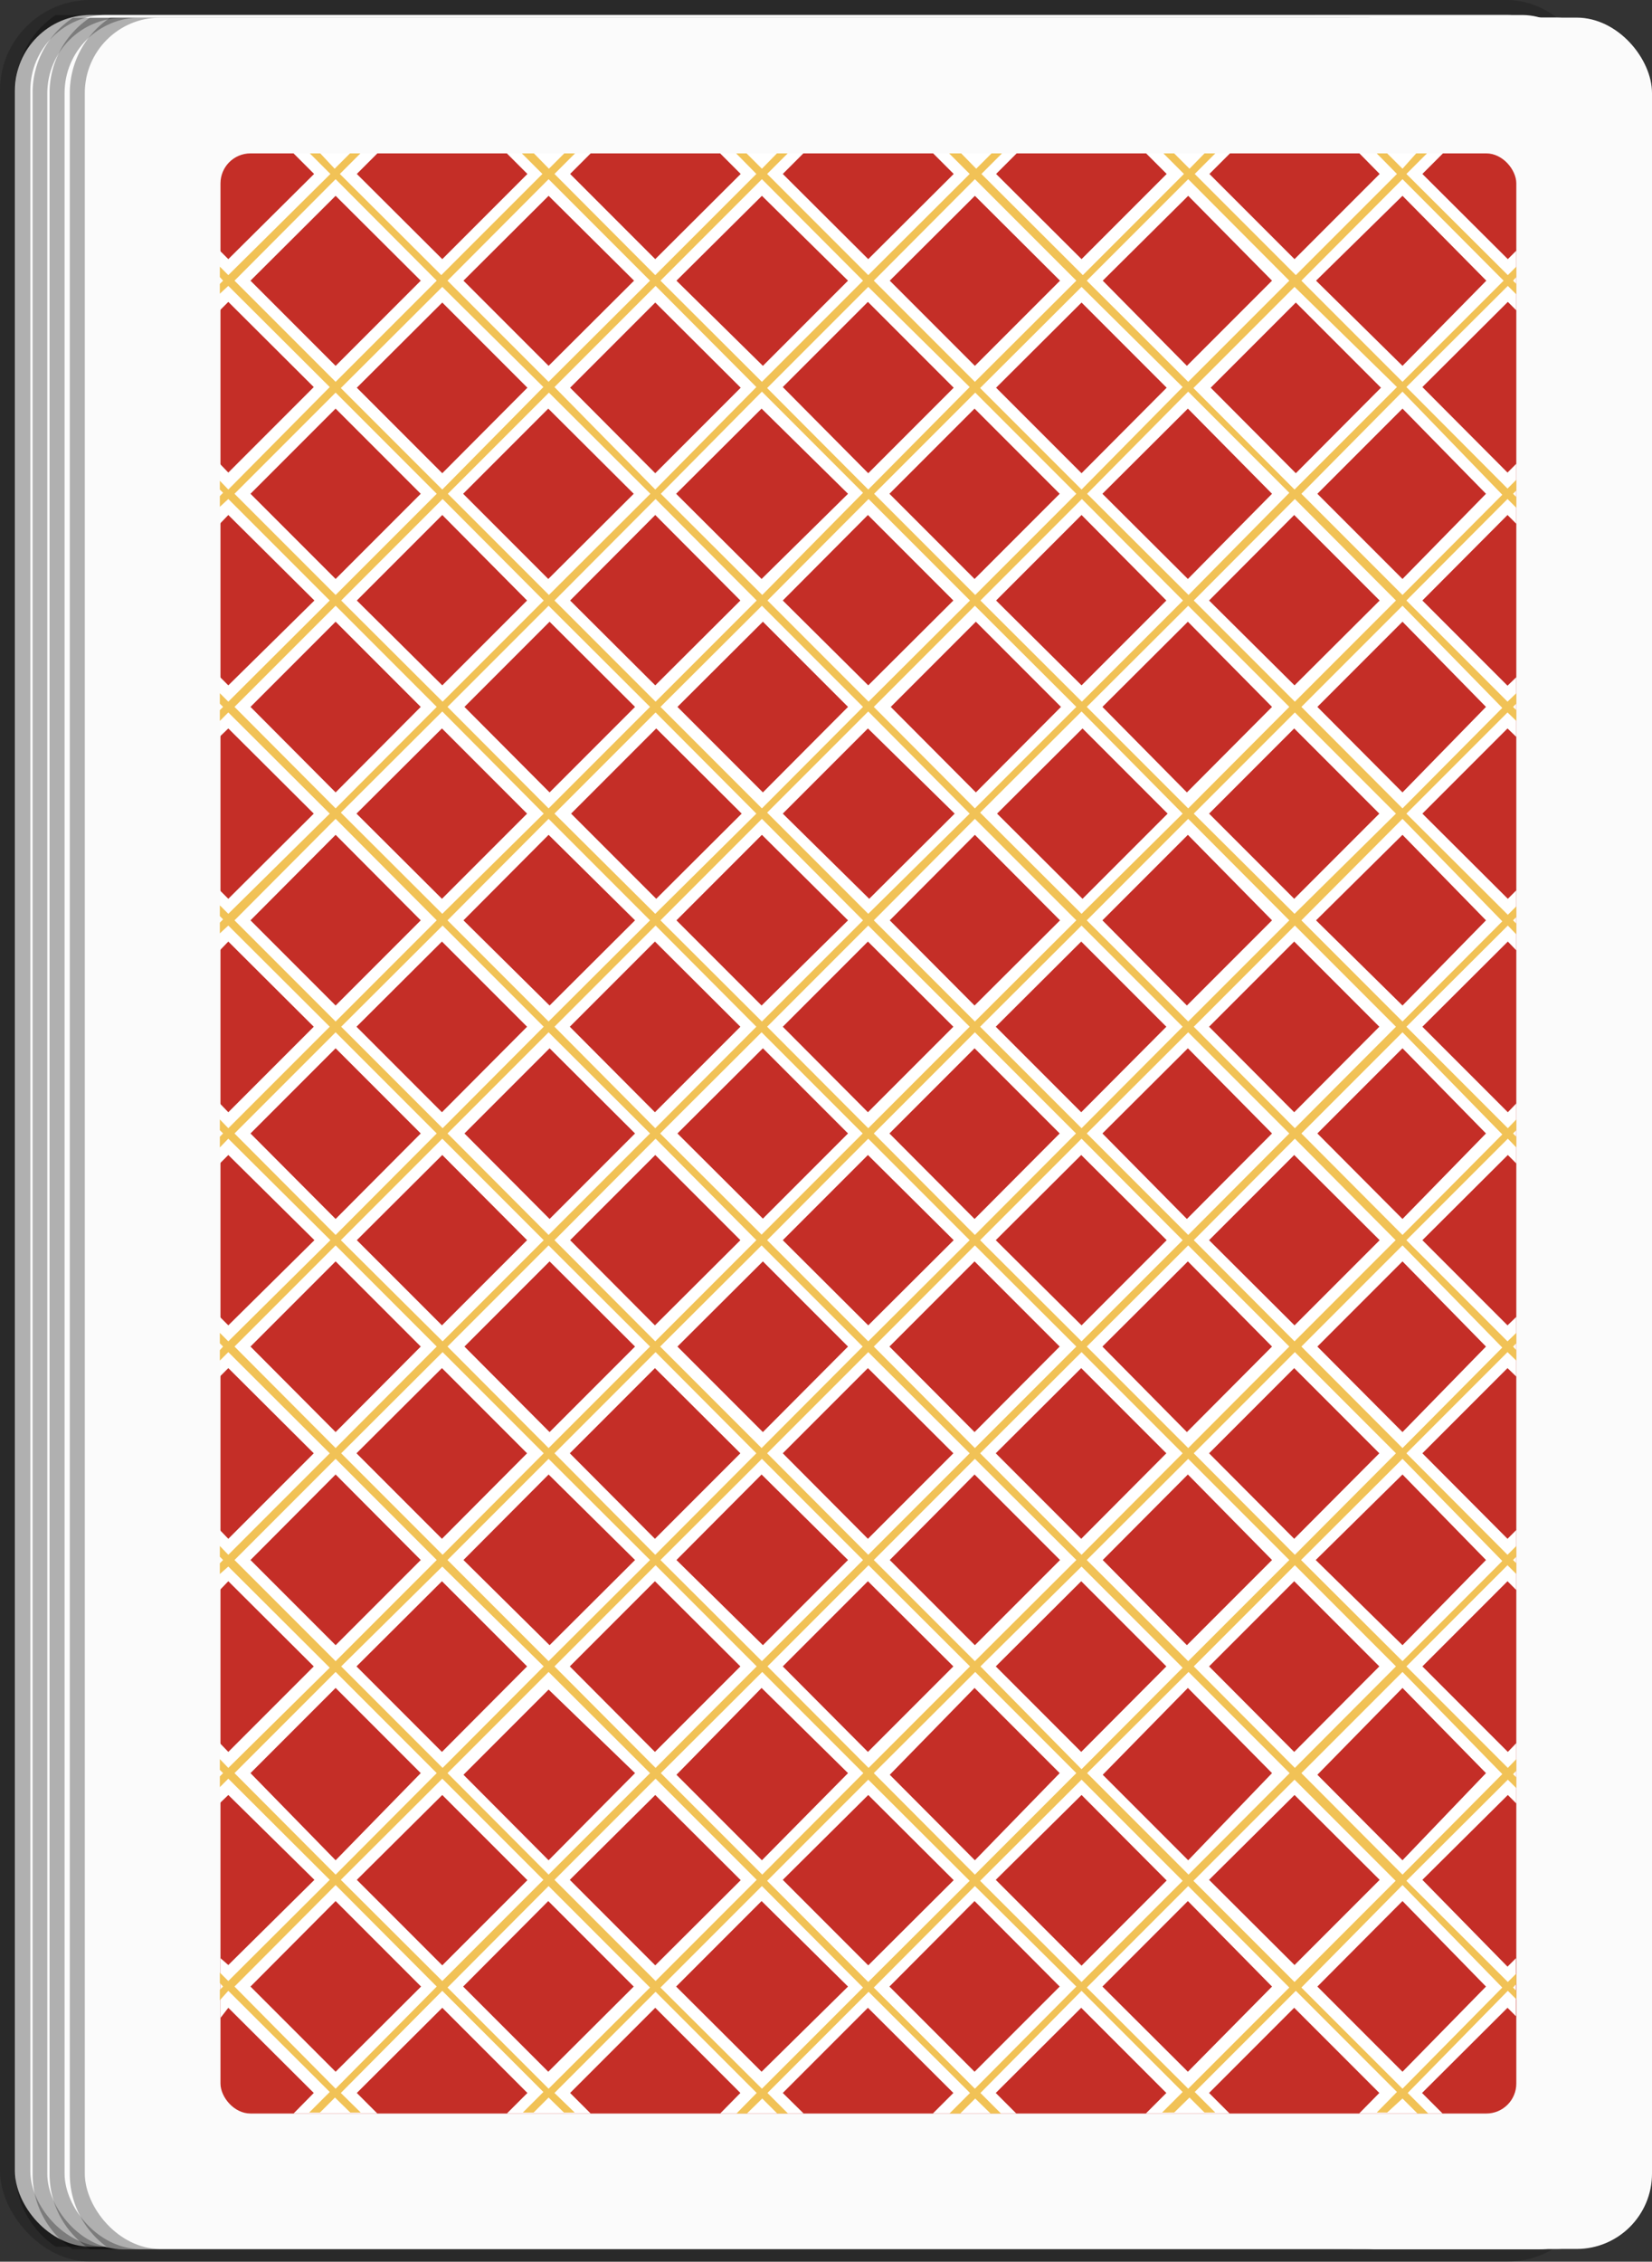 <svg id="Capa_1" data-name="Capa 1" xmlns="http://www.w3.org/2000/svg" viewBox="0 0 50.65 69.3"><rect x="0" y="0" width="50.65" height="69.3" fill="#333333" stroke="none"/><defs><style>.cls-1,.cls-6{fill:#010101;}.cls-1{opacity:0.2;}.cls-2{fill:#fbfbfb;}.cls-3{fill:#c42e27;}.cls-4{fill:#fff;}.cls-5{fill:#f1c256;}.cls-6{opacity:0.3;}</style></defs><rect class="cls-1" width="48.97" height="69.3" rx="2.77"/><rect class="cls-2" x="0.46" y="0.46" width="48.05" height="68.38" rx="2.31"/><rect class="cls-3" x="4.62" y="4.62" width="39.73" height="60.06" rx="0.92"/><path class="cls-4" d="M9.43,64.68l-.62-.63,2.61-2.61L14,64.05l-.63.63H16l-.63-.63L18,61.44l2.62,2.61-.63.63H22.5l-.63-.63,2.62-2.61,2.61,2.61-.63.63H29l-.63-.63L31,61.44l2.61,2.61-.62.63h2.56l-.63-.63,2.61-2.61,2.62,2.61-.63.63H42.1l-.63-.63,2.62-2.61.26.26V59.87l-.26.26-2.62-2.61,2.62-2.62.26.27V53.33l-.26.27L41.47,51l2.62-2.61.26.27V46.8l-.26.26-2.62-2.61,2.62-2.61.26.26V40.26l-.26.27-2.62-2.61,2.62-2.62.26.27V33.73l-.26.27-2.62-2.62,2.62-2.61.26.26V27.2l-.26.26-2.62-2.61,2.62-2.61.26.26V20.66l-.26.27-2.62-2.61,2.62-2.62.26.27V14.13l-.26.27-2.62-2.62,2.62-2.61.26.26V7.6l-.26.26L41.47,5.25l.63-.63H39.54l.63.63L37.55,7.86,34.94,5.25l.63-.63H33l.62.63L31,7.86,28.41,5.25,29,4.62H26.47l.63.63L24.49,7.86,21.87,5.25l.63-.63H19.94l.63.63L18,7.86,15.34,5.25,16,4.62H13.4l.63.63L11.42,7.86,8.81,5.25l.62-.63H6.87l.63.63L4.88,7.86,4.62,7.6V9.43l.26-.26L7.5,11.78,4.89,14.4l-.27-.27V16l.27-.27L7.5,18.32,4.88,20.93l-.26-.27V22.5l.26-.26L7.5,24.85,4.89,27.46l-.27-.26V29l.27-.26L7.5,31.38,4.88,34l-.26-.27v1.84l.26-.27L7.5,37.92,4.89,40.53l-.27-.27V42.1l.27-.26L7.5,44.45,4.89,47.06l-.27-.26v1.84l.27-.27L7.5,51,4.88,53.6l-.26-.27v1.84l.26-.27L7.5,57.52,4.89,60.13l-.27-.26V61.7l.27-.26L7.5,64.05l-.63.63Zm-.62-7.16,2.61-2.62L14,57.52l-2.61,2.61Zm15-16.34L21.22,43.8l-2.61-2.62,2.61-2.61Zm-5.22-6.53L21.22,32l2.61,2.61-2.61,2.61Zm3.26,3.27,2.62-2.62,2.61,2.62-2.61,2.61Zm3.27-3.27L27.75,32l2.62,2.61-2.62,2.61Zm2.61,3.92,2.62,2.61L27.75,43.8l-2.61-2.62Zm.66-.65L31,35.3l2.61,2.62L31,40.53Zm0-6.54L31,28.77l2.61,2.61L31,34Zm-.66-.65-2.61-2.61,2.61-2.62,2.62,2.62Zm-.65.65L24.49,34l-2.62-2.62,2.62-2.61Zm-5.88-.65-2.61-2.61,2.61-2.62,2.61,2.62Zm-.65.65L18,34l-2.61-2.62L18,28.77Zm0,6.54L18,40.53l-2.61-2.61L18,35.3Zm0,6.53L18,47.06l-2.61-2.61L18,41.84Zm.65.65,2.61,2.62-2.61,2.61-2.61-2.61Zm.65-.65,2.62-2.61,2.61,2.61-2.61,2.61Zm5.88.65,2.62,2.62-2.62,2.61-2.61-2.61Zm.66-.65L31,41.84l2.61,2.61L31,47.06Zm5.88.65,2.61,2.62-2.61,2.61-2.62-2.61Zm-2.62-3.92,2.62-2.61,2.61,2.61L34.29,43.8Zm0-6.53L34.29,32l2.61,2.61-2.61,2.61Zm0-6.53,2.62-2.62,2.61,2.62-2.61,2.61Zm0-6.54L34.29,19l2.61,2.61L34.29,24.2Zm2,3.27L31,27.46l-2.61-2.61L31,22.24Zm-5.88-.65-2.61-2.62L27.75,19l2.62,2.61Zm-.65.65-2.61,2.61-2.62-2.61,2.62-2.61Zm-5.88-.65-2.61-2.62L21.22,19l2.61,2.61Zm-.65.65L18,27.46l-2.61-2.61L18,22.24Zm-5.88-.65-2.62-2.62L14.69,19l2.61,2.61Zm2.61,3.92-2.61,2.61-2.62-2.61,2.62-2.62Zm0,6.53-2.61,2.61-2.62-2.61L14.69,32Zm0,6.53L14.69,43.8l-2.62-2.62,2.62-2.61Zm0,6.54-2.61,2.61-2.62-2.61,2.62-2.62Zm0,6.53-2.61,2.62-2.62-2.62,2.62-2.61Zm-2-3.27L18,48.37,20.57,51,18,53.6Zm5.88.66,2.61,2.61-2.61,2.61-2.61-2.61Zm.65-.66,2.62-2.61L27.1,51,24.49,53.6Zm5.88.66,2.62,2.61-2.62,2.61-2.61-2.61Zm.66-.66L31,48.37,33.63,51,31,53.6Zm5.88.66,2.61,2.61-2.61,2.61-2.62-2.61Zm.65-.66,2.61-2.61L40.17,51,37.55,53.6Zm0-6.53,2.61-2.61,2.62,2.61-2.62,2.61Zm0-6.53,2.61-2.62,2.62,2.62-2.62,2.61Zm0-6.54,2.61-2.61,2.62,2.61L37.55,34Zm0-6.53,2.61-2.61,2.62,2.61-2.62,2.61Zm0-6.53,2.61-2.62,2.62,2.62-2.62,2.61Zm-.65-.66-2.62-2.61,2.62-2.62,2.61,2.62Zm-.66.66L31,20.93l-2.61-2.61L31,15.7Zm-5.88-.66-2.61-2.61,2.61-2.62,2.62,2.62Zm-.65.66-2.61,2.61-2.62-2.61,2.62-2.62Zm-5.88-.66-2.61-2.61,2.61-2.62,2.61,2.62Zm-.65.66L18,20.93l-2.61-2.61L18,15.7Zm-5.88-.66-2.62-2.61,2.62-2.62,2.61,2.62Zm-.66.66-2.61,2.61L8.81,18.32l2.61-2.62Zm0,6.53-2.61,2.61L8.81,24.85l2.61-2.61Zm0,6.53L11.42,34,8.81,31.38l2.61-2.61Zm0,6.54-2.61,2.61L8.81,37.92l2.61-2.62Zm0,6.53-2.61,2.61L8.81,44.45l2.61-2.61ZM14,51,11.42,53.6,8.81,51l2.61-2.61Zm.66,12.42-2.62-2.61,2.62-2.62,2.61,2.62Zm.65-5.88L18,54.9l2.62,2.62L18,60.13Zm5.88,5.88-2.61-2.61,2.61-2.62,2.61,2.61Zm.65-5.88,2.62-2.62,2.61,2.62-2.61,2.61Zm5.88,5.88-2.61-2.62,2.61-2.61,2.62,2.61Zm.66-5.88L31,54.9l2.61,2.62L31,60.13Zm5.88,5.88-2.62-2.62,2.62-2.61,2.61,2.61Zm.65-5.88,2.61-2.62,2.62,2.62-2.62,2.61Zm8.49,3.26L40.82,63.4l-2.61-2.62,2.61-2.61Zm0-6.53-2.61,2.61-2.61-2.61,2.61-2.61Zm0-6.53-2.61,2.61-2.61-2.61,2.61-2.62Zm0-6.54L40.82,43.8l-2.61-2.62,2.61-2.61Zm0-6.53-2.61,2.61-2.61-2.61L40.82,32Zm0-6.53-2.61,2.61-2.61-2.61,2.61-2.62Zm0-6.54L40.82,24.2l-2.61-2.62L40.82,19Zm0-6.53-2.61,2.61-2.61-2.61,2.61-2.62ZM40.82,5.9l2.61,2.62-2.61,2.61L38.21,8.51Zm-.65,5.88L37.55,14.4l-2.61-2.62,2.61-2.61ZM34.29,5.9,36.9,8.51l-2.61,2.62L31.67,8.51Zm-.66,5.88L31,14.4l-2.61-2.62L31,9.17ZM27.75,5.9l2.62,2.61-2.62,2.62L25.14,8.51Zm-.65,5.88L24.49,14.4l-2.62-2.62,2.62-2.61ZM21.22,5.9l2.61,2.61-2.61,2.62L18.61,8.51Zm-.65,5.88L18,14.4l-2.61-2.62L18,9.17ZM14.69,5.9,17.3,8.51l-2.61,2.62L12.07,8.51ZM14,11.78,11.42,14.4,8.81,11.78l2.61-2.61ZM5.54,8.52,8.15,5.9l2.62,2.61L8.15,11.13Zm0,6.53,2.61-2.62,2.62,2.62L8.15,17.66Zm0,6.53L8.15,19l2.62,2.61L8.15,24.2Zm0,6.54L8.15,25.5l2.62,2.62L8.15,30.73Zm0,6.53L8.15,32l2.62,2.61L8.15,37.26Zm0,6.53,2.61-2.61,2.62,2.61L8.15,43.8Zm0,6.54L8.15,45.1l2.62,2.62L8.15,50.33Zm0,6.53,2.61-2.61,2.62,2.61L8.15,56.86Zm0,6.53,2.61-2.61,2.62,2.62L8.15,63.4Z"/><path class="cls-5" d="M8.32,64.05l3.1-3.1,3.1,3.1-.63.63h.33l.47-.47.46.47h.33l-.63-.63L18,61l3.11,3.1-.63.63h.32l.47-.47.47.47H22l-.63-.63L24.49,61l3.1,3.1-.63.63h.33l.46-.47.47.47h.32l-.62-.63L31,61l3.1,3.1-.62.63h.32l.47-.47.46.47h.33l-.63-.63,3.1-3.1,3.11,3.1-.63.63h.33l.46-.47.47.47h.32L41,64.05,44.09,61l.26.26v-.32l-.1-.11.1-.1v-.32l-.26.26L41,57.52l3.11-3.11.26.27v-.33l-.1-.1.1-.1v-.33l-.26.27L41,51l3.11-3.1.26.27v-.33l-.1-.1.1-.1v-.33l-.26.26L41,44.45l3.11-3.1.26.26v-.32l-.1-.11.1-.1v-.33l-.26.27L41,37.92l3.11-3.11.26.27v-.33l-.1-.1.1-.1v-.33l-.26.27L41,31.38l3.11-3.1.26.26v-.32l-.1-.1.1-.11v-.32l-.26.26L41,24.85l3.11-3.1.26.26v-.33l-.1-.1.1-.1v-.33l-.26.27L41,18.32l3.11-3.11.26.27v-.33l-.1-.1.1-.1v-.33l-.26.27L41,11.78l3.11-3.1.26.26V8.62l-.1-.1.1-.11V8.09l-.26.26L41,5.25l.63-.63h-.32l-.47.47-.46-.47H40l.63.63-3.11,3.1-3.1-3.1.63-.63h-.33l-.46.47-.47-.47H33.5l.62.63L31,8.35l-3.1-3.1.62-.63h-.32l-.47.47-.46-.47H27l.63.63-3.1,3.1-3.11-3.1L22,4.62h-.32l-.47.47-.47-.47h-.32l.63.63L18,8.35l-3.1-3.1.63-.63h-.33l-.46.47-.47-.47h-.33l.63.63-3.1,3.1-3.1-3.1.62-.63H8.62l-.47.47-.46-.47H7.36L8,5.25,4.88,8.35l-.26-.26v.32l.1.11-.1.1v.32l.26-.26L8,11.78l-3.1,3.11-.27-.27V15l.1.1-.1.1v.33l.27-.27L8,18.32l-3.11,3.1-.26-.27v.33l.1.1-.1.1V22l.26-.26L8,24.85,4.89,28l-.27-.26V28l.1.11-.1.1v.32l.27-.26L8,31.38,4.88,34.49l-.26-.27v.33l.1.1-.1.1v.33l.26-.27L8,37.92,4.89,41l-.27-.27v.33l.1.1-.1.11v.32l.27-.26L8,44.45l-3.1,3.1-.27-.26v.33l.1.1-.1.1v.33l.27-.27L8,51,4.88,54.09l-.26-.27v.33l.1.1-.1.1v.33l.26-.27L8,57.52l-3.1,3.1-.27-.26v.32l.1.1-.1.11v.32L4.89,61,8,64.05l-.63.63h.33l.46-.47.47.47h.32Zm0-6.53,3.1-3.11,3.1,3.11-3.1,3.1Zm16-16.34-3.1,3.11-3.1-3.11,3.1-3.1Zm-6.2-6.53,3.1-3.1,3.1,3.1-3.1,3.1Zm3.26,3.27,3.11-3.11,3.1,3.11L24.49,41Zm3.27-3.27,3.1-3.1,3.11,3.1-3.11,3.1Zm3.1,3.43,3.11,3.1-3.11,3.11-3.1-3.11Zm.17-.16L31,34.81l3.1,3.11L31,41Zm0-6.54,3.1-3.1,3.1,3.1L31,34.49Zm-.17-.16-3.1-3.1L27.75,25l3.11,3.11Zm-.16.16-3.1,3.11-3.11-3.11,3.11-3.1Zm-6.37-.16-3.1-3.1L21.22,25l3.1,3.11Zm-.16.16L18,34.49l-3.1-3.11,3.1-3.1Zm0,6.54L18,41l-3.1-3.1L18,34.81Zm0,6.53L18,47.55l-3.1-3.1,3.1-3.1Zm.16.16,3.1,3.11-3.1,3.1-3.1-3.1Zm.16-.16,3.11-3.1,3.1,3.1-3.1,3.1Zm6.37.16,3.11,3.11-3.11,3.1-3.1-3.1Zm.17-.16,3.1-3.1,3.1,3.1L31,47.55Zm6.37.16,3.1,3.11-3.1,3.1-3.11-3.1Zm-3.11-3.43,3.11-3.1,3.1,3.1-3.1,3.11Zm0-6.53,3.11-3.1,3.1,3.1-3.1,3.1Zm0-6.53L34.29,25l3.1,3.11-3.1,3.1Zm0-6.54,3.11-3.1,3.1,3.1-3.1,3.11Zm2.94,3.27L31,28l-3.1-3.1,3.1-3.1Zm-6.37-.16-3.1-3.11,3.1-3.1,3.11,3.1Zm-.16.16L24.49,28l-3.11-3.1,3.11-3.1Zm-6.37-.16-3.1-3.11,3.1-3.1,3.1,3.1Zm-.16.16L18,28l-3.1-3.1,3.1-3.1Zm-6.37-.16-3.11-3.11,3.11-3.1,3.1,3.1Zm3.1,3.43-3.1,3.1-3.11-3.1L14.69,25Zm0,6.53-3.1,3.1-3.11-3.1,3.11-3.1Zm0,6.53-3.1,3.11-3.11-3.11,3.11-3.1Zm0,6.54-3.1,3.1-3.11-3.1,3.11-3.11Zm0,6.53-3.1,3.11-3.11-3.11,3.11-3.1ZM14.85,51l3.1-3.1L21.06,51,18,54.09Zm6.37.17,3.1,3.1-3.1,3.1-3.1-3.1Zm.16-.17,3.11-3.1,3.1,3.1-3.1,3.11Zm6.37.17,3.11,3.1-3.11,3.1-3.1-3.1Zm.17-.17,3.1-3.1,3.1,3.1L31,54.09Zm6.37.17,3.1,3.1-3.1,3.1-3.11-3.1Zm.16-.17,3.1-3.1L40.66,51l-3.11,3.11Zm0-6.53,3.1-3.1,3.11,3.1-3.11,3.1Zm0-6.53,3.1-3.11,3.11,3.11L37.55,41Zm0-6.54,3.1-3.1,3.11,3.1-3.11,3.11Zm0-6.53,3.1-3.1,3.11,3.1L37.55,28Zm0-6.53,3.1-3.11,3.11,3.11-3.11,3.1Zm-.16-.17-3.11-3.1L34.29,12l3.1,3.1Zm-.17.17L31,21.42l-3.1-3.1L31,15.21Zm-6.37-.17-3.1-3.1,3.1-3.1,3.11,3.1Zm-.16.17-3.1,3.1-3.11-3.1,3.11-3.11Zm-6.37-.17-3.1-3.1,3.1-3.1,3.1,3.1Zm-.16.17L18,21.42l-3.1-3.1L18,15.21Zm-6.37-.17-3.11-3.1L14.69,12l3.1,3.1Zm-.17.17-3.1,3.1-3.1-3.1,3.1-3.11Zm0,6.53L11.42,28l-3.1-3.1,3.1-3.1Zm0,6.53-3.1,3.11-3.1-3.11,3.1-3.1Zm0,6.54L11.42,41l-3.1-3.1,3.1-3.11Zm0,6.53-3.1,3.1-3.1-3.1,3.1-3.1Zm0,6.53-3.1,3.11L8.32,51l3.1-3.1Zm.17,12.91-3.11-3.1,3.11-3.11,3.1,3.11Zm.16-6.37L18,54.41l3.11,3.11L18,60.62Zm6.37,6.37-3.1-3.1,3.1-3.11,3.1,3.1Zm.16-6.37,3.11-3.11,3.1,3.11-3.1,3.1Zm6.37,6.37-3.1-3.11,3.1-3.1,3.11,3.1Zm.17-6.37L31,54.41l3.1,3.11L31,60.62Zm6.37,6.37-3.11-3.11,3.11-3.1,3.1,3.1Zm.16-6.37,3.1-3.11,3.11,3.11-3.11,3.1Zm9.47,3.26-3.1,3.11-3.1-3.11,3.1-3.1Zm0-6.53-3.1,3.1-3.1-3.1,3.1-3.1Zm0-6.53-3.1,3.1-3.1-3.1,3.1-3.11Zm0-6.54-3.1,3.11-3.1-3.11,3.1-3.1Zm0-6.53-3.1,3.1-3.1-3.1,3.1-3.1Zm0-6.53-3.1,3.1-3.1-3.1L40.82,25Zm0-6.54-3.1,3.11-3.1-3.11,3.1-3.1Zm0-6.53-3.1,3.1-3.1-3.1,3.1-3.1Zm-3.1-9.64,3.1,3.11-3.1,3.1-3.1-3.11Zm-.16,6.37-3.11,3.11-3.1-3.11,3.1-3.1ZM34.29,5.41l3.1,3.1-3.1,3.11L31.18,8.51Zm-.17,6.37L31,14.89l-3.1-3.11L31,8.68ZM27.75,5.41l3.11,3.1-3.11,3.11-3.1-3.11Zm-.16,6.37-3.1,3.11-3.11-3.11,3.11-3.1ZM21.22,5.41l3.1,3.1-3.1,3.11-3.1-3.11Zm-.16,6.37L18,14.89l-3.1-3.11L18,8.68ZM14.69,5.41l3.1,3.1-3.1,3.11L11.58,8.51Zm-.17,6.37-3.1,3.11-3.1-3.11,3.1-3.1ZM5.05,8.52l3.1-3.11,3.11,3.1L8.15,11.62Zm0,6.53L8.15,12l3.1,3.1-3.1,3.1Zm0,6.53,3.1-3.1,3.11,3.1L8.15,24.69Zm0,6.54L8.15,25l3.11,3.11-3.11,3.1Zm0,6.53,3.1-3.1,3.11,3.1-3.11,3.1Zm0,6.53,3.1-3.1,3.11,3.1L8.15,44.29Zm0,6.54,3.1-3.11,3.11,3.11-3.11,3.1Zm0,6.53,3.1-3.1,3.1,3.1-3.1,3.1Zm0,6.53,3.1-3.1,3.11,3.11-3.11,3.1Z"/><path class="cls-6" d="M42.51,2.77V66.53a2.32,2.32,0,0,1-2.31,2.31H1.71A2.77,2.77,0,0,1,.47,66.53V2.77A2.77,2.77,0,0,1,1.71.46H40.2A2.32,2.32,0,0,1,42.51,2.77Z"/><rect class="cls-2" x="0.93" y="0.46" width="48.05" height="68.38" rx="2.31"/><rect class="cls-3" x="5.09" y="4.62" width="39.73" height="60.06" rx="0.92"/><path class="cls-4" d="M9.9,64.68l-.63-.63,2.61-2.61,2.62,2.61-.63.63h2.56l-.63-.63,2.62-2.61L21,64.05l-.63.63H23l-.63-.63L25,61.44l2.61,2.61-.62.63H29.5l-.63-.63,2.61-2.61,2.62,2.61-.63.63H36l-.63-.63L38,61.44l2.61,2.61-.63.63h2.57l-.63-.63,2.61-2.61.27.26V59.87l-.27.26-2.61-2.61,2.61-2.62.27.27V53.33l-.27.27L41.94,51l2.61-2.61.27.27V46.8l-.27.26-2.61-2.61,2.61-2.61.27.26V40.26l-.27.27-2.61-2.61,2.61-2.62.27.27V33.73l-.27.27-2.61-2.62,2.61-2.61.27.26V27.2l-.27.26-2.61-2.61,2.61-2.61.27.26V20.66l-.27.27-2.61-2.61,2.61-2.62.27.27V14.13l-.27.27-2.61-2.62,2.61-2.61.27.26V7.6l-.27.26L41.94,5.25l.63-.63H40l.63.63L38,7.86,35.4,5.25,36,4.62H33.47l.63.63L31.48,7.86,28.87,5.25l.63-.63H26.94l.62.63L25,7.86,22.34,5.25,23,4.62H20.4l.63.63L18.42,7.86,15.8,5.25l.63-.63H13.87l.63.63L11.88,7.86,9.27,5.25l.63-.63H7.34L8,5.25,5.35,7.86,5.09,7.6V9.43l.26-.26L8,11.78,5.35,14.4l-.26-.27V16l.26-.27L8,18.32,5.35,20.93l-.26-.27V22.5l.26-.26L8,24.85,5.35,27.46l-.26-.26V29l.26-.26L8,31.38,5.35,34l-.26-.27v1.84l.26-.27L8,37.92,5.35,40.53l-.26-.27V42.1l.26-.26L8,44.45,5.35,47.06l-.26-.26v1.84l.26-.27L8,51,5.35,53.6l-.26-.27v1.84l.26-.27L8,57.52,5.35,60.13l-.26-.26V61.7l.26-.26L8,64.05l-.62.63Zm-.63-7.16,2.61-2.62,2.62,2.62-2.62,2.61Zm15-16.34L21.68,43.8l-2.61-2.62,2.61-2.61Zm-5.23-6.53L21.68,32l2.62,2.61-2.62,2.61Zm3.27,3.27L25,35.3l2.61,2.62L25,40.53Zm3.26-3.27L28.22,32l2.61,2.61-2.61,2.61Zm2.62,3.92,2.61,2.61L28.22,43.8,25.6,41.18Zm.65-.65,2.61-2.62,2.62,2.62-2.62,2.61Zm0-6.54,2.61-2.61,2.62,2.61L31.48,34Zm-.65-.65L25.6,28.12l2.62-2.62,2.61,2.62Zm-.66.65L25,34l-2.61-2.62L25,28.77Zm-5.88-.65-2.61-2.61,2.61-2.62,2.62,2.62Zm-.65.65L18.42,34,15.8,31.38l2.62-2.61Zm0,6.54-2.61,2.61L15.8,37.92l2.62-2.62Zm0,6.53-2.61,2.61L15.8,44.45l2.62-2.61Zm.65.65,2.62,2.62-2.62,2.61-2.61-2.61Zm.66-.65L25,41.84l2.61,2.61L25,47.06Zm5.88.65,2.61,2.62-2.61,2.61L25.6,47.72Zm.65-.65,2.61-2.61,2.62,2.61-2.62,2.61Zm5.88.65,2.61,2.62-2.61,2.61-2.61-2.61Zm-2.61-3.92,2.61-2.61,2.61,2.61L34.75,43.8Zm0-6.53L34.75,32l2.62,2.61-2.62,2.61Zm0-6.53,2.61-2.62,2.61,2.62-2.61,2.61Zm0-6.54L34.75,19l2.61,2.61L34.75,24.2Zm2,3.27-2.62,2.61-2.61-2.61,2.61-2.61Zm-5.88-.65L25.6,21.58,28.22,19l2.61,2.61Zm-.66.65L25,27.46l-2.61-2.61L25,22.24Zm-5.88-.65-2.61-2.62L21.68,19l2.62,2.61Zm-.65.65-2.61,2.61L15.8,24.85l2.62-2.61Zm-5.88-.65-2.61-2.62L15.15,19l2.61,2.61Zm2.61,3.92-2.61,2.61-2.61-2.61,2.61-2.62Zm0,6.53-2.61,2.61-2.61-2.61L15.15,32Zm0,6.53L15.15,43.8l-2.61-2.62,2.61-2.61Zm0,6.54-2.61,2.61-2.61-2.61,2.61-2.62Zm0,6.53-2.61,2.62-2.61-2.62,2.61-2.61ZM15.8,51l2.62-2.61L21,51,18.42,53.6Zm5.88.66,2.62,2.61-2.62,2.61-2.61-2.61Zm.66-.66L25,48.37,27.56,51,25,53.6Zm5.88.66,2.61,2.61-2.61,2.61L25.6,54.25Zm.65-.66,2.61-2.61L34.1,51,31.48,53.6Zm5.88.66,2.61,2.61-2.61,2.61-2.61-2.61ZM35.4,51,38,48.37,40.63,51,38,53.6Zm0-6.53L38,41.84l2.61,2.61L38,47.06Zm0-6.53L38,35.3l2.61,2.62L38,40.53Zm0-6.54L38,28.77l2.61,2.61L38,34Zm0-6.53L38,22.24l2.61,2.61L38,27.46Zm0-6.53L38,15.7l2.61,2.62L38,20.93Zm-.65-.66-2.61-2.61,2.61-2.62,2.61,2.62Zm-.65.66-2.62,2.61-2.61-2.61,2.61-2.62Zm-5.88-.66L25.6,15.05l2.62-2.62,2.61,2.62Zm-.66.66L25,20.93l-2.61-2.61L25,15.7Zm-5.88-.66-2.61-2.61,2.61-2.62,2.62,2.62Zm-.65.66-2.61,2.61L15.8,18.32l2.62-2.62Zm-5.88-.66-2.61-2.61,2.61-2.62,2.61,2.62Zm-.65.66-2.62,2.61L9.27,18.32l2.61-2.62Zm0,6.53-2.62,2.61L9.27,24.85l2.61-2.61Zm0,6.53L11.88,34,9.27,31.38l2.61-2.61Zm0,6.54-2.62,2.61L9.27,37.92l2.61-2.62Zm0,6.53-2.62,2.61L9.27,44.45l2.61-2.61Zm0,6.53L11.88,53.6,9.27,51l2.61-2.61Zm.65,12.42-2.61-2.61,2.61-2.62,2.61,2.62Zm.65-5.88,2.62-2.62L21,57.52l-2.61,2.61Zm5.88,5.88-2.61-2.61,2.61-2.62,2.62,2.61Zm.66-5.88L25,54.9l2.61,2.62L25,60.13Zm5.88,5.88L25.6,60.78l2.62-2.61,2.61,2.61Zm.65-5.88,2.61-2.62,2.62,2.62-2.62,2.61Zm5.88,5.88-2.61-2.62,2.61-2.61,2.62,2.61Zm.65-5.88L38,54.9l2.61,2.62L38,60.13Zm8.5,3.26L41.29,63.4l-2.62-2.62,2.62-2.61Zm0-6.53-2.61,2.61-2.62-2.61,2.62-2.61Zm0-6.53-2.61,2.61-2.62-2.61,2.61-2.62Zm0-6.54L41.28,43.8l-2.61-2.62,2.62-2.61Zm0-6.53-2.61,2.61-2.62-2.61L41.29,32Zm0-6.53-2.61,2.61-2.62-2.61,2.62-2.62Zm0-6.54L41.29,24.2l-2.62-2.62L41.29,19Zm0-6.53-2.61,2.61-2.62-2.61,2.62-2.62ZM41.29,5.9,43.9,8.52l-2.61,2.61L38.67,8.51Zm-.66,5.88L38,14.4,35.4,11.78,38,9.17ZM34.75,5.9l2.61,2.61-2.61,2.62L32.14,8.51Zm-.65,5.88L31.48,14.4l-2.61-2.62,2.61-2.61ZM28.22,5.9l2.61,2.61-2.61,2.62L25.6,8.51Zm-.66,5.88L25,14.4l-2.61-2.62L25,9.17ZM21.68,5.9,24.3,8.51l-2.62,2.62L19.07,8.51ZM21,11.78,18.42,14.4,15.8,11.78l2.62-2.61ZM15.15,5.9l2.61,2.61-2.61,2.62L12.54,8.51Zm-.65,5.88L11.88,14.4,9.27,11.78l2.61-2.61ZM6,8.52,8.62,5.9l2.61,2.61L8.62,11.13Zm0,6.53,2.62-2.62,2.61,2.62L8.62,17.66Zm0,6.53L8.62,19l2.61,2.61L8.62,24.2Zm0,6.54L8.62,25.5l2.61,2.62L8.62,30.73Zm0,6.53L8.62,32l2.61,2.61L8.62,37.26Zm0,6.53,2.62-2.61,2.61,2.61L8.62,43.8Zm0,6.54L8.62,45.1l2.61,2.62L8.62,50.33Zm0,6.53,2.62-2.61,2.61,2.61L8.62,56.86Zm0,6.53,2.62-2.61,2.61,2.62L8.62,63.4Z"/><path class="cls-5" d="M8.78,64.05l3.1-3.1L15,64.05l-.63.63h.32l.47-.47.47.47h.32l-.63-.63L18.42,61l3.1,3.1-.63.63h.33l.46-.47.47.47h.33l-.63-.63L25,61l3.1,3.1-.62.63h.32l.47-.47.46.47H29l-.63-.63,3.1-3.1,3.11,3.1-.63.63h.33l.46-.47.47.47h.32l-.62-.63L38,61l3.1,3.1-.63.63h.33l.47-.47.46.47h.33l-.63-.63,3.1-3.1.27.26v-.32l-.1-.11.1-.1v-.32l-.27.26-3.1-3.1,3.1-3.11.27.27v-.33l-.1-.1.1-.1v-.33l-.27.27L41.45,51l3.1-3.1.27.27v-.33l-.11-.1.11-.1v-.33l-.27.26-3.1-3.1,3.1-3.1.27.26v-.32l-.11-.11.11-.1v-.33l-.27.27-3.1-3.1,3.1-3.11.27.27v-.33l-.1-.1.1-.1v-.33l-.27.27-3.1-3.11,3.1-3.1.27.26v-.32l-.1-.1.1-.11v-.32l-.27.26-3.1-3.1,3.1-3.1.27.26v-.33l-.11-.1.11-.1v-.33l-.27.27-3.1-3.1,3.1-3.11.27.27v-.33l-.11-.1.11-.1v-.33l-.27.27-3.1-3.11,3.1-3.1.27.26V8.62l-.1-.1.1-.11V8.09l-.27.26-3.1-3.1.63-.63h-.33l-.46.47-.47-.47h-.33l.63.63L38,8.35l-3.1-3.1.62-.63h-.32l-.47.47-.46-.47H34l.63.63-3.11,3.1-3.1-3.1L29,4.62h-.33l-.46.47-.47-.47h-.32l.62.63L25,8.35l-3.1-3.1.63-.63h-.33l-.47.47-.46-.47h-.33l.63.63-3.1,3.1-3.11-3.1.63-.63h-.32l-.47.47-.47-.47h-.32l.63.63-3.11,3.1-3.1-3.1.63-.63H9.08l-.46.47-.47-.47H7.83l.62.63-3.1,3.1-.26-.26v.32l.1.11-.1.1v.32l.26-.26,3.1,3.1-3.1,3.11-.26-.27V15l.1.1-.1.1v.33l.26-.27,3.1,3.11-3.1,3.1-.26-.27v.33l.1.1-.1.1V22l.26-.26,3.1,3.1L5.35,28l-.26-.26V28l.1.11-.1.1v.32l.26-.26,3.1,3.1-3.1,3.11-.26-.27v.33l.1.1-.1.1v.33l.26-.27,3.1,3.11L5.35,41l-.26-.27v.33l.1.1-.1.11v.32l.26-.26,3.1,3.1-3.1,3.1-.26-.26v.33l.1.1-.1.1v.33l.26-.27L8.45,51l-3.1,3.11-.26-.27v.33l.1.1-.1.1v.33l.26-.27,3.1,3.11-3.1,3.1-.26-.26v.32l.1.1-.1.11v.32L5.35,61l3.1,3.1-.62.63h.32l.47-.47.46.47h.33Zm0-6.53,3.1-3.11L15,57.52l-3.11,3.1Zm16-16.34-3.11,3.11-3.1-3.11,3.1-3.1Zm-6.21-6.53,3.1-3.1,3.11,3.1-3.11,3.1Zm3.27,3.27L25,34.81l3.1,3.11L25,41Zm3.26-3.27,3.11-3.1,3.1,3.1-3.1,3.1Zm3.11,3.43,3.1,3.1-3.1,3.11-3.11-3.11Zm.16-.16,3.1-3.11,3.11,3.11L31.48,41Zm0-6.54,3.1-3.1,3.11,3.1-3.11,3.11Zm-.16-.16-3.11-3.1L28.22,25l3.1,3.11Zm-.17.16L25,34.49l-3.1-3.11,3.1-3.1Zm-6.37-.16-3.1-3.1L21.68,25l3.11,3.11Zm-.16.16-3.1,3.11-3.11-3.11,3.11-3.1Zm0,6.54L18.42,41l-3.11-3.1,3.11-3.11Zm0,6.53-3.1,3.1-3.11-3.1,3.11-3.1Zm.16.16,3.11,3.11-3.11,3.1-3.1-3.1Zm.17-.16,3.1-3.1,3.1,3.1L25,47.55Zm6.37.16,3.1,3.11-3.1,3.1-3.11-3.1Zm.16-.16,3.1-3.1,3.11,3.1-3.11,3.1Zm6.37.16,3.1,3.11-3.1,3.1-3.1-3.1Zm-3.1-3.43,3.1-3.1,3.1,3.1-3.1,3.11Zm0-6.53,3.1-3.1,3.11,3.1-3.11,3.1Zm0-6.53L34.75,25l3.1,3.11-3.1,3.1Zm0-6.54,3.1-3.1,3.1,3.1-3.1,3.11Zm2.94,3.27L31.48,28l-3.1-3.1,3.1-3.1Zm-6.37-.16-3.11-3.11,3.11-3.1,3.1,3.1Zm-.17.16L25,28l-3.1-3.1,3.1-3.1Zm-6.37-.16-3.1-3.11,3.1-3.1,3.11,3.1Zm-.16.16L18.42,28l-3.11-3.1,3.11-3.1Zm-6.37-.16-3.1-3.11,3.1-3.1,3.1,3.1Zm3.1,3.43-3.1,3.1-3.1-3.1L15.15,25Zm0,6.53-3.1,3.1-3.1-3.1,3.1-3.1Zm0,6.53-3.1,3.11-3.1-3.11,3.1-3.1Zm0,6.54-3.1,3.1-3.1-3.1,3.1-3.11Zm0,6.53-3.1,3.11-3.1-3.11,3.1-3.1ZM15.31,51l3.11-3.1,3.1,3.1-3.1,3.11Zm6.37.17,3.11,3.1-3.11,3.1-3.1-3.1Zm.17-.17,3.1-3.1,3.1,3.1L25,54.09Zm6.37.17,3.1,3.1-3.1,3.1-3.11-3.1Zm.16-.17,3.1-3.1L34.59,51l-3.11,3.11Zm6.37.17,3.1,3.1-3.1,3.1-3.1-3.1Zm.17-.17,3.1-3.1,3.1,3.1L38,54.09Zm0-6.53,3.1-3.1,3.1,3.1L38,47.55Zm0-6.53L38,34.81l3.1,3.11L38,41Zm0-6.54,3.1-3.1,3.1,3.1L38,34.49Zm0-6.53,3.1-3.1,3.1,3.1L38,28Zm0-6.53L38,15.21l3.1,3.11L38,21.42Zm-.17-.17-3.1-3.1,3.1-3.1,3.1,3.1Zm-.16.17-3.11,3.1-3.1-3.1,3.1-3.11Zm-6.37-.17-3.11-3.1L28.22,12l3.1,3.1Zm-.17.17L25,21.42l-3.1-3.1L25,15.21Zm-6.37-.17-3.1-3.1,3.1-3.1,3.11,3.1Zm-.16.17-3.1,3.1-3.11-3.1,3.11-3.11Zm-6.37-.17-3.1-3.1,3.1-3.1,3.1,3.1Zm-.16.17-3.11,3.1-3.1-3.1,3.1-3.11Zm0,6.53L11.88,28l-3.1-3.1,3.1-3.1Zm0,6.53-3.11,3.11-3.1-3.11,3.1-3.1Zm0,6.54L11.88,41l-3.1-3.1,3.1-3.11Zm0,6.53-3.11,3.1-3.1-3.1,3.1-3.1ZM15,51l-3.11,3.11L8.78,51l3.1-3.1Zm.16,12.91-3.1-3.1,3.1-3.11,3.1,3.11Zm.16-6.37,3.11-3.11,3.1,3.11-3.1,3.1Zm6.37,6.37-3.1-3.1,3.1-3.11,3.11,3.1Zm.17-6.37L25,54.41l3.1,3.11L25,60.62Zm6.37,6.37-3.11-3.11,3.11-3.1,3.1,3.1Zm.16-6.37,3.1-3.11,3.11,3.11-3.11,3.1Zm6.37,6.37-3.1-3.11,3.1-3.1,3.11,3.1Zm.17-6.37L38,54.41l3.1,3.11L38,60.62Zm9.47,3.26-3.1,3.11-3.11-3.11,3.11-3.1Zm0-6.53-3.1,3.1-3.11-3.1,3.11-3.1Zm0-6.53-3.1,3.1-3.11-3.1,3.1-3.11Zm0-6.54-3.11,3.11-3.1-3.11,3.11-3.1Zm0-6.53-3.1,3.1-3.11-3.1,3.11-3.1Zm0-6.53-3.1,3.1-3.11-3.1L41.29,25Zm0-6.54-3.1,3.11-3.11-3.11,3.11-3.1Zm0-6.53-3.1,3.1-3.11-3.1L41.29,12Zm-3.1-9.64,3.1,3.11-3.1,3.1L38.18,8.51Zm-.17,6.37L38,14.89l-3.1-3.11L38,8.68ZM34.75,5.41l3.1,3.1-3.1,3.11-3.1-3.11Zm-.16,6.37-3.11,3.11-3.1-3.11,3.1-3.1ZM28.22,5.41l3.1,3.1-3.1,3.11L25.11,8.51Zm-.17,6.37L25,14.89l-3.1-3.11L25,8.68ZM21.68,5.41l3.11,3.1-3.11,3.11-3.1-3.11Zm-.16,6.37-3.1,3.11-3.11-3.11,3.11-3.1ZM15.15,5.41l3.1,3.1-3.1,3.11-3.1-3.11ZM15,11.78l-3.11,3.11-3.1-3.11,3.1-3.1ZM5.51,8.52,8.62,5.41l3.1,3.1-3.1,3.11Zm0,6.53L8.62,12l3.1,3.1-3.1,3.1Zm0,6.53,3.11-3.1,3.1,3.1-3.1,3.11Zm0,6.54L8.62,25l3.1,3.11-3.1,3.1Zm0,6.53,3.11-3.1,3.1,3.1-3.1,3.1Zm0,6.53,3.11-3.1,3.1,3.1-3.1,3.11Zm0,6.54,3.11-3.11,3.1,3.11-3.1,3.1Zm0,6.53,3.11-3.1,3.1,3.1-3.1,3.1Zm0,6.53,3.11-3.1,3.1,3.11-3.1,3.1Z"/><path class="cls-6" d="M43,2.85V66.61a2.32,2.32,0,0,1-2.31,2.31H2.23A2.75,2.75,0,0,1,1,66.61V2.85A2.74,2.74,0,0,1,2.23.55H40.72A2.31,2.31,0,0,1,43,2.85Z"/><rect class="cls-2" x="1.45" y="0.55" width="48.05" height="68.37" rx="2.31"/><rect class="cls-3" x="5.61" y="4.7" width="39.73" height="60.06" rx="0.92"/><path class="cls-4" d="M10.42,64.76l-.63-.63,2.61-2.61L15,64.13l-.63.63H17l-.62-.63,2.61-2.61,2.61,2.61-.63.63h2.57l-.63-.63,2.61-2.61,2.62,2.61-.63.63H30l-.63-.63L32,61.52l2.61,2.61-.63.63h2.57l-.63-.63,2.61-2.61,2.61,2.61-.63.63h2.57l-.63-.63,2.61-2.61.27.27V60l-.27.26L42.46,57.6,45.07,55l.27.26V53.42l-.27.26-2.61-2.61,2.61-2.62.27.27V46.88l-.27.27-2.61-2.62,2.61-2.61.27.26V40.35l-.27.26L42.46,38l2.61-2.61.27.26V33.81l-.27.27-2.61-2.61,2.61-2.62.27.27V27.28l-.27.27-2.61-2.62,2.61-2.61.27.26V20.75l-.27.26L42.46,18.4l2.61-2.62.27.27V14.21l-.27.27-2.61-2.61,2.61-2.62.27.27V7.68l-.27.26L42.46,5.33l.63-.63H40.53l.62.63L38.54,7.94,35.93,5.33l.63-.63H34l.63.63L32,7.94,29.39,5.33,30,4.7H27.46l.63.63L25.47,7.94,22.86,5.33l.63-.63H20.92l.63.63L18.94,7.94,16.33,5.33,17,4.7H14.39l.63.63L12.4,7.94,9.79,5.33l.63-.63H7.86l.62.63L5.87,7.94l-.26-.26V9.52l.26-.27,2.61,2.62L5.87,14.48l-.26-.27v1.84l.26-.27L8.48,18.4,5.87,21l-.26-.26v1.83l.26-.26,2.61,2.61L5.87,27.55l-.26-.27v1.84l.26-.27,2.61,2.62L5.87,34.08l-.26-.27v1.84l.26-.26L8.48,38,5.87,40.61l-.26-.26v1.83l.26-.26,2.61,2.61L5.87,47.15l-.26-.27v1.84l.26-.27,2.61,2.62L5.87,53.68l-.26-.26v1.83L5.87,55,8.48,57.6,5.87,60.21,5.61,60v1.84l.26-.27,2.62,2.61-.63.63ZM9.79,57.6,12.4,55,15,57.6,12.4,60.21Zm15-16.34-2.61,2.62-2.62-2.62,2.62-2.61Zm-5.23-6.53,2.62-2.61,2.61,2.61-2.61,2.62ZM22.86,38l2.61-2.61L28.09,38l-2.62,2.61Zm3.27-3.27,2.61-2.61,2.61,2.61-2.61,2.62Zm2.61,3.92,2.61,2.61-2.61,2.62-2.61-2.62Zm.65-.65L32,35.39,34.62,38,32,40.61Zm0-6.53L32,28.85l2.61,2.62L32,34.08Zm-.65-.66L26.13,28.2l2.61-2.61,2.61,2.61Zm-.65.66-2.62,2.61-2.61-2.61,2.61-2.62Zm-5.88-.66L19.59,28.2l2.62-2.61,2.61,2.61Zm-.66.66-2.61,2.61-2.61-2.61,2.61-2.62Zm0,6.53-2.61,2.61L16.33,38l2.61-2.61Zm0,6.53-2.61,2.62-2.61-2.62,2.61-2.61Zm.66.66,2.61,2.61-2.61,2.61L19.59,47.8Zm.65-.66,2.61-2.61,2.62,2.61-2.62,2.62Zm5.88.66,2.61,2.61-2.61,2.61L26.13,47.8Zm.65-.66L32,41.92l2.61,2.61L32,47.15Zm5.88.66,2.62,2.61-2.62,2.61L32.66,47.8Zm-2.61-3.93,2.61-2.61,2.62,2.61-2.62,2.62Zm0-6.53,2.61-2.61,2.62,2.61-2.62,2.62Zm0-6.53,2.61-2.61,2.62,2.61-2.62,2.61Zm0-6.53,2.61-2.62,2.62,2.62-2.62,2.61Zm2,3.26L32,27.55l-2.62-2.62L32,22.32Zm-5.88-.65-2.61-2.61,2.61-2.62,2.61,2.62Zm-.65.65-2.62,2.62-2.61-2.62,2.61-2.61Zm-5.88-.65-2.62-2.61,2.62-2.62,2.61,2.62Zm-.66.65-2.61,2.62-2.61-2.62,2.61-2.61Zm-5.88-.65-2.61-2.61,2.61-2.62,2.62,2.62Zm2.62,3.92-2.62,2.61L13.06,28.2l2.61-2.61Zm0,6.53-2.62,2.62-2.61-2.62,2.61-2.61Zm0,6.53-2.62,2.62-2.61-2.62,2.61-2.61Zm0,6.54-2.62,2.61L13.06,47.8l2.61-2.61Zm0,6.53L15.67,57l-2.61-2.62,2.61-2.61Zm-2-3.26,2.61-2.62,2.61,2.62-2.61,2.61Zm5.88.65,2.61,2.61L22.21,57l-2.62-2.62Zm.65-.65,2.61-2.62,2.62,2.62-2.62,2.61Zm5.88.65,2.61,2.61L28.74,57l-2.61-2.62Zm.65-.65L32,48.45l2.61,2.62L32,53.68Zm5.88.65,2.62,2.61L35.27,57l-2.61-2.62Zm.66-.65,2.61-2.62,2.61,2.62-2.61,2.61Zm0-6.54,2.61-2.61,2.61,2.61-2.61,2.62Zm0-6.53,2.61-2.61L41.15,38l-2.61,2.61Zm0-6.53,2.61-2.62,2.61,2.62-2.61,2.61Zm0-6.54,2.61-2.61,2.61,2.61-2.61,2.62Zm0-6.53,2.61-2.62,2.61,2.62L38.54,21Zm-.66-.66-2.61-2.61,2.61-2.61,2.62,2.61Zm-.65.66L32,21,29.39,18.4,32,15.78Zm-5.88-.66-2.61-2.61,2.61-2.61,2.61,2.61Zm-.65.66L25.47,21,22.86,18.4l2.61-2.62Zm-5.88-.66-2.62-2.61,2.62-2.61,2.61,2.61Zm-.66.66L18.94,21,16.33,18.4l2.61-2.62Zm-5.88-.66-2.61-2.61,2.61-2.61,2.62,2.61ZM15,18.4,12.4,21,9.79,18.4l2.61-2.62Zm0,6.53L12.4,27.55,9.79,24.93l2.61-2.61Zm0,6.54L12.4,34.08,9.79,31.47l2.61-2.62ZM15,38,12.4,40.61,9.79,38l2.61-2.61Zm0,6.53L12.4,47.15,9.79,44.53l2.61-2.61Zm0,6.54L12.4,53.68,9.79,51.07l2.61-2.62Zm.65,12.41-2.61-2.61,2.61-2.62,2.62,2.62Zm.66-5.88L18.94,55l2.61,2.61-2.61,2.61Zm5.87,5.88-2.61-2.61,2.62-2.62,2.61,2.62Zm.66-5.88L25.47,55l2.62,2.61-2.62,2.61Zm5.88,5.88-2.61-2.61,2.61-2.62,2.61,2.62Zm.65-5.88L32,55l2.61,2.61L32,60.21Zm5.88,5.88-2.61-2.61,2.61-2.62,2.62,2.62Zm.66-5.88L38.54,55l2.61,2.61-2.61,2.61Zm8.49,3.27-2.61,2.61-2.62-2.61,2.62-2.62Zm0-6.54L41.81,57l-2.62-2.62,2.62-2.61Zm0-6.53-2.61,2.61L39.19,47.8l2.62-2.61Zm0-6.54-2.61,2.62-2.62-2.62,2.62-2.61Zm0-6.53-2.61,2.62-2.62-2.62,2.62-2.61Zm0-6.53-2.61,2.61L39.19,28.2l2.62-2.61Zm0-6.53-2.61,2.61-2.62-2.61,2.62-2.62Zm0-6.54-2.61,2.61-2.62-2.61,2.62-2.61ZM41.81,6,44.42,8.6l-2.61,2.61L39.19,8.6Zm-.66,5.89-2.61,2.61-2.61-2.62,2.61-2.61ZM35.27,6,37.89,8.6l-2.62,2.61L32.66,8.6Zm-.65,5.88L32,14.48l-2.62-2.62L32,9.25ZM28.74,6,31.35,8.6l-2.61,2.61L26.13,8.6Zm-.65,5.88-2.62,2.62-2.61-2.62,2.61-2.61ZM22.21,6,24.82,8.6l-2.61,2.61L19.59,8.6Zm-.66,5.88-2.61,2.62-2.61-2.62,2.61-2.61ZM15.67,6,18.29,8.6l-2.62,2.61L13.06,8.6ZM15,11.86,12.4,14.48,9.79,11.87,12.4,9.25ZM6.52,8.6,9.14,6,11.75,8.6,9.14,11.21Zm0,6.53,2.61-2.61,2.61,2.61L9.14,17.74Zm0,6.54,2.62-2.62,2.61,2.62L9.14,24.28Zm0,6.53,2.61-2.61,2.61,2.61L9.14,30.81Zm0,6.53,2.62-2.61,2.61,2.61L9.14,37.35Zm0,6.53,2.61-2.61,2.61,2.61L9.14,43.88Zm0,6.54,2.61-2.61,2.61,2.61L9.14,50.41Zm0,6.53,2.62-2.61,2.61,2.61L9.14,57Zm0,6.54,2.61-2.62,2.61,2.62L9.14,63.48Z"/><path class="cls-5" d="M9.3,64.13,12.4,61l3.11,3.1-.63.63h.33l.46-.46.47.46h.32l-.62-.63,3.1-3.1,3.1,3.1-.63.63h.33l.46-.46.47.46H23l-.63-.63,3.1-3.1,3.11,3.1-.63.63h.32l.47-.46.47.46h.32l-.63-.63L32,61l3.1,3.1-.63.63h.33l.46-.46.47.46h.32l-.62-.63,3.1-3.1,3.1,3.1-.62.63h.32l.47-.46.46.46h.33L42,64.13l3.1-3.1.27.27V61l-.1-.1.1-.11v-.32l-.27.26L42,57.6l3.1-3.1.27.26v-.33l-.1-.1.1-.1v-.32l-.27.26L42,51.07,45.07,48l.27.27V47.9l-.1-.1.1-.1v-.33l-.27.27L42,44.53l3.1-3.1.27.26v-.32l-.1-.11.1-.1v-.32l-.27.26L42,38l3.1-3.1.27.26v-.33l-.1-.1.1-.1V34.3l-.27.27L42,31.47l3.1-3.11.27.27V28.3l-.1-.1.1-.1v-.33l-.27.27L42,24.93l3.1-3.1.27.26v-.32l-.1-.1.1-.11v-.32l-.27.26L42,18.4l3.1-3.11.27.27v-.33l-.1-.1.1-.1V14.7l-.27.27L42,11.87l3.1-3.11.27.27V8.7l-.1-.1.1-.1V8.17l-.27.26L42,5.33l.63-.63h-.33l-.46.47-.47-.47H41l.62.63-3.1,3.1-3.1-3.1.62-.63h-.32l-.47.47-.46-.47h-.33l.63.63L32,8.43,28.9,5.33l.63-.63H29.2l-.46.47-.47-.47H28l.63.63-3.11,3.1-3.1-3.1L23,4.7h-.33l-.46.47-.47-.47h-.33l.63.63-3.1,3.1-3.1-3.1.62-.63h-.32l-.47.47-.46-.47h-.33l.63.63L12.4,8.43,9.3,5.33l.63-.63H9.6l-.46.47L8.67,4.7H8.35L9,5.33,5.87,8.43l-.26-.26V8.5l.1.1-.1.1V9l.26-.27L9,11.87,5.87,15l-.26-.27V15l.1.1-.1.1v.33l.26-.27L9,18.4,5.87,21.5l-.26-.26v.32l.1.11-.1.1v.32l.26-.26L9,24.93,5.87,28l-.26-.27v.33l.1.1-.1.1v.33l.26-.27L9,31.47l-3.11,3.1-.26-.27v.33l.1.1-.1.1v.33l.26-.26L9,38,5.87,41.1l-.26-.26v.32l.1.1-.1.11v.32l.26-.26L9,44.53,5.87,47.64l-.26-.27v.33l.1.1-.1.1v.33L5.87,48,9,51.07l-3.11,3.1-.26-.26v.32l.1.1-.1.1v.33l.26-.26L9,57.6,5.87,60.7l-.26-.26v.32l.1.11-.1.1v.33L5.87,61,9,64.13l-.63.63h.32l.47-.46.46.46h.33Zm0-6.53,3.1-3.1,3.11,3.1L12.4,60.7Zm16-16.34-3.1,3.11L19.1,41.26l3.11-3.1ZM19.1,34.73l3.11-3.1,3.1,3.1-3.1,3.11ZM22.37,38l3.1-3.1L28.58,38l-3.11,3.1Zm3.27-3.27,3.1-3.1,3.1,3.1-3.1,3.11Zm3.1,3.43,3.1,3.1-3.1,3.11-3.1-3.11ZM28.9,38,32,34.9l3.1,3.1L32,41.1Zm0-6.53L32,28.36l3.1,3.11L32,34.57Zm-.16-.17-3.1-3.1,3.1-3.1,3.1,3.1Zm-.16.17-3.11,3.1-3.1-3.1,3.1-3.11Zm-6.37-.17L19.1,28.2l3.11-3.1,3.1,3.1Zm-.17.17-3.1,3.1-3.1-3.1,3.1-3.11ZM22,38l-3.1,3.1L15.84,38l3.1-3.1Zm0,6.53-3.1,3.11-3.1-3.11,3.1-3.1Zm.17.17,3.1,3.1-3.1,3.1L19.1,47.8Zm.16-.17,3.1-3.1,3.11,3.1-3.11,3.11Zm6.37.17,3.1,3.1-3.1,3.1-3.1-3.1Zm.16-.17L32,41.43l3.1,3.1L32,47.64Zm6.37.17,3.11,3.1-3.11,3.1-3.1-3.1Zm-3.1-3.44,3.1-3.1,3.11,3.1-3.11,3.11Zm0-6.53,3.1-3.1,3.11,3.1-3.11,3.11Zm0-6.53,3.1-3.1,3.11,3.1-3.11,3.1Zm0-6.53,3.1-3.11,3.11,3.11-3.11,3.1Zm2.94,3.26L32,28,28.9,24.93,32,21.83Zm-6.37-.16-3.1-3.1,3.1-3.11,3.1,3.11Zm-.16.16L25.47,28l-3.1-3.11,3.1-3.1Zm-6.37-.16-3.11-3.1,3.11-3.11,3.1,3.11Zm-.17.16L18.94,28l-3.1-3.11,3.1-3.1Zm-6.37-.16-3.1-3.1,3.1-3.11,3.1,3.11Zm3.1,3.43-3.1,3.1-3.1-3.1,3.1-3.1Zm0,6.53-3.11,3.11-3.1-3.11,3.1-3.1Zm0,6.53-3.1,3.11-3.1-3.11,3.1-3.1Zm0,6.54-3.1,3.1-3.1-3.1,3.1-3.1Zm0,6.53-3.11,3.11-3.1-3.11,3.1-3.1Zm-2.94-3.26L18.94,48,22,51.07l-3.1,3.1Zm6.37.16,3.1,3.1-3.1,3.11L19.1,54.33Zm.16-.16L25.47,48l3.11,3.11-3.11,3.1Zm6.37.16,3.1,3.1-3.1,3.11-3.1-3.11Zm.16-.16L32,48l3.1,3.11L32,54.17Zm6.37.16,3.11,3.1-3.11,3.11-3.1-3.11Zm.17-.16L38.54,48l3.1,3.11-3.1,3.1Zm0-6.54,3.1-3.1,3.1,3.1-3.1,3.11Zm0-6.53,3.1-3.1,3.1,3.1-3.1,3.1Zm0-6.53,3.1-3.11,3.1,3.11-3.1,3.1Zm0-6.54,3.1-3.1,3.1,3.1L38.54,28Zm0-6.53,3.1-3.11,3.1,3.11-3.1,3.1Zm-.17-.17-3.1-3.1,3.1-3.1,3.11,3.1Zm-.16.17L32,21.5,28.9,18.4,32,15.29Zm-6.37-.17-3.1-3.1,3.1-3.1,3.1,3.1Zm-.16.17-3.11,3.1-3.1-3.1,3.1-3.11Zm-6.37-.17-3.11-3.1L22.21,12l3.1,3.1ZM22,18.4l-3.1,3.1-3.1-3.1,3.1-3.11Zm-6.37-.17-3.1-3.1,3.1-3.1,3.1,3.1Zm-.16.17L12.4,21.5,9.3,18.4l3.1-3.11Zm0,6.53L12.4,28,9.3,24.93l3.1-3.1Zm0,6.54-3.11,3.1-3.1-3.1,3.1-3.11Zm0,6.53L12.4,41.1,9.3,38l3.1-3.1Zm0,6.53L12.4,47.64,9.3,44.53l3.1-3.1Zm0,6.54-3.11,3.1-3.1-3.1L12.4,48ZM15.67,64l-3.1-3.1,3.1-3.11,3.1,3.11Zm.17-6.37,3.1-3.1L22,57.6l-3.1,3.1ZM22.2,64l-3.1-3.1,3.11-3.11,3.1,3.11Zm.17-6.37,3.1-3.1,3.11,3.1-3.11,3.1ZM28.74,64l-3.1-3.1,3.1-3.11,3.1,3.11Zm.16-6.37L32,54.5l3.1,3.1L32,60.7ZM35.27,64l-3.1-3.1,3.1-3.11,3.11,3.11Zm.17-6.37,3.1-3.1,3.1,3.1-3.1,3.1Zm9.47,3.27L41.81,64l-3.11-3.1,3.11-3.11Zm0-6.54-3.1,3.11L38.7,54.33l3.11-3.1Zm0-6.53-3.1,3.1L38.7,47.8l3.11-3.1Zm0-6.54-3.1,3.11L38.7,41.26l3.11-3.1Zm0-6.53-3.1,3.11L38.7,34.73l3.11-3.1Zm0-6.53-3.1,3.1L38.7,28.2l3.11-3.1Zm0-6.53-3.1,3.1-3.11-3.1,3.11-3.11Zm0-6.54-3.1,3.1-3.11-3.1L41.81,12Zm-3.1-9.64,3.1,3.11-3.1,3.1L38.7,8.6Zm-.17,6.38L38.54,15l-3.1-3.11,3.1-3.1ZM35.27,5.49,38.38,8.6l-3.11,3.1-3.1-3.1Zm-.16,6.37L32,15,28.9,11.86,32,8.76ZM28.74,5.49l3.1,3.11-3.1,3.1-3.1-3.1Zm-.16,6.37L25.47,15l-3.1-3.11,3.1-3.1ZM22.21,5.49l3.1,3.11-3.1,3.1L19.1,8.6ZM22,11.86,18.94,15l-3.1-3.11,3.1-3.1ZM15.67,5.49l3.1,3.11-3.1,3.1-3.1-3.1Zm-.16,6.37L12.4,15l-3.1-3.1,3.1-3.11ZM6,8.6,9.14,5.49l3.1,3.11-3.1,3.1Zm0,6.53L9.14,12l3.1,3.1-3.1,3.1Zm0,6.54,3.11-3.11,3.1,3.11-3.1,3.1ZM6,28.2l3.1-3.1,3.1,3.1-3.1,3.1Zm0,6.53,3.11-3.1,3.1,3.1-3.1,3.11Zm0,6.53,3.1-3.1,3.1,3.1-3.1,3.11ZM6,47.8l3.1-3.1,3.1,3.1-3.1,3.1Zm0,6.53,3.11-3.1,3.1,3.1-3.1,3.11Zm0,6.54,3.1-3.11,3.1,3.11L9.14,64Z"/><path class="cls-6" d="M43.56,2.85V66.61a2.32,2.32,0,0,1-2.31,2.31H2.76a2.76,2.76,0,0,1-1.24-2.31V2.85A2.77,2.77,0,0,1,2.76.54H41.25A2.32,2.32,0,0,1,43.56,2.85Z"/><rect class="cls-2" x="1.98" y="0.54" width="48.05" height="68.37" rx="2.31"/><rect class="cls-3" x="6.14" y="4.7" width="39.73" height="60.06" rx="0.92"/><path class="cls-4" d="M11,64.76l-.63-.63,2.61-2.61,2.62,2.61-.63.63h2.56l-.62-.63,2.61-2.61,2.61,2.61-.63.63H24l-.63-.63L26,61.52l2.62,2.61-.63.63h2.56l-.63-.63,2.62-2.61,2.61,2.61-.63.63h2.56l-.62-.63,2.61-2.61,2.61,2.61-.63.63h2.57L43,64.13l2.61-2.61.27.26V60l-.27.26L43,57.6,45.6,55l.27.26V53.41l-.27.27L43,51.06l2.61-2.61.27.27V46.88l-.27.27L43,44.53l2.61-2.61.27.26V40.35l-.27.26L43,38l2.61-2.61.27.26V33.81l-.27.27L43,31.46l2.61-2.61.27.27V27.28l-.27.26L43,24.93l2.61-2.61.27.26V20.75L45.6,21,43,18.4l2.61-2.62.27.27V14.21l-.27.27L43,11.86,45.6,9.25l.27.26V7.68l-.27.26L43,5.33l.63-.63H41.06l.62.63L39.07,7.94,36.46,5.33l.62-.63H34.52l.63.63L32.54,7.94,29.92,5.33l.63-.63H28l.62.63L26,7.94,23.39,5.33,24,4.7H21.45l.63.63L19.47,7.94,16.86,5.33l.62-.63H14.92l.63.63L12.93,7.94,10.32,5.33,11,4.7H8.39L9,5.33,6.4,7.94l-.26-.26V9.51l.26-.26L9,11.86,6.4,14.48l-.26-.27v1.84l.26-.27L9,18.4,6.4,21l-.26-.26v1.83l.26-.26L9,24.93,6.4,27.54l-.26-.26v1.84l.26-.27L9,31.46,6.4,34.08l-.26-.27v1.84l.26-.26L9,38,6.4,40.61l-.26-.26v1.83l.26-.26L9,44.53,6.4,47.15l-.26-.27v1.84l.26-.27L9,51.06,6.4,53.68l-.26-.27v1.84L6.4,55,9,57.6,6.4,60.21,6.14,60v1.83l.26-.26L9,64.13l-.63.63Zm-.63-7.16L12.93,55l2.62,2.61-2.62,2.61Zm15-16.34-2.62,2.62-2.61-2.62,2.61-2.61Zm-5.23-6.53,2.61-2.61,2.62,2.61-2.62,2.61ZM23.39,38,26,35.39,28.61,38,26,40.61Zm3.27-3.27,2.61-2.61,2.61,2.61-2.61,2.62Zm2.61,3.92,2.61,2.61-2.61,2.62-2.61-2.62Zm.65-.65,2.62-2.61L35.15,38l-2.61,2.61Zm0-6.54,2.62-2.61,2.61,2.61-2.61,2.62Zm-.65-.65L26.66,28.2l2.61-2.62,2.61,2.62Zm-.66.65L26,34.08l-2.61-2.62L26,28.85Zm-5.88-.65L20.12,28.2l2.61-2.62,2.62,2.62Zm-.65.65-2.61,2.62-2.61-2.62,2.61-2.61Zm0,6.54-2.61,2.61L16.86,38l2.61-2.61Zm0,6.53-2.61,2.62-2.61-2.62,2.61-2.61Zm.65.65,2.62,2.62-2.62,2.61L20.12,47.8Zm.66-.65L26,41.92l2.62,2.61L26,47.15Zm5.88.65,2.61,2.62-2.61,2.61L26.66,47.8Zm.65-.65,2.62-2.61,2.61,2.61-2.61,2.62Zm5.88.65,2.62,2.62L35.8,50.41,33.19,47.8Zm-2.61-3.92,2.61-2.61,2.62,2.61L35.8,43.88Zm0-6.53,2.61-2.61,2.62,2.61L35.8,37.35Zm0-6.53,2.61-2.62,2.62,2.62L35.8,30.81Zm0-6.54,2.61-2.61,2.62,2.61L35.8,24.28Zm2,3.27-2.61,2.61-2.62-2.61,2.62-2.61Zm-5.88-.65-2.61-2.62,2.61-2.61,2.61,2.61Zm-.65.65L26,27.54l-2.61-2.61L26,22.32Zm-5.89-.65-2.61-2.62,2.61-2.61,2.62,2.61Zm-.65.65-2.61,2.61-2.61-2.61,2.61-2.61Zm-5.88-.65-2.61-2.62,2.61-2.61,2.61,2.61Zm2.61,3.92L16.2,30.81,13.59,28.2l2.61-2.62Zm0,6.53L16.2,37.35l-2.61-2.62,2.61-2.61Zm0,6.53L16.2,43.88l-2.61-2.62,2.61-2.61Zm0,6.54L16.2,50.41,13.59,47.8l2.61-2.62Zm0,6.53L16.2,57l-2.61-2.62,2.61-2.61Zm-1.95-3.27,2.61-2.61,2.61,2.61-2.61,2.62Zm5.87.66,2.62,2.61L22.73,57l-2.61-2.62Zm.66-.66L26,48.45l2.62,2.61L26,53.68Zm5.88.66,2.61,2.61L29.27,57l-2.61-2.62Zm.65-.66,2.62-2.61,2.61,2.61-2.61,2.62Zm5.88.66,2.62,2.61L35.8,57l-2.61-2.62Zm.66-.66,2.61-2.61,2.61,2.61-2.61,2.62Zm0-6.53,2.61-2.61,2.61,2.61-2.61,2.62Zm0-6.53,2.61-2.61L41.68,38l-2.61,2.61Zm0-6.54,2.61-2.61,2.61,2.61-2.61,2.62Zm0-6.53,2.61-2.61,2.61,2.61-2.61,2.61Zm0-6.53,2.61-2.62,2.61,2.62L39.07,21Zm-.66-.66-2.61-2.61,2.61-2.61,2.62,2.61Zm-.65.66L32.54,21,29.92,18.4l2.62-2.62Zm-5.88-.66-2.61-2.61,2.61-2.61,2.61,2.61Zm-.65.66L26,21,23.39,18.4,26,15.78Zm-5.89-.66-2.61-2.61,2.61-2.61,2.62,2.61Zm-.65.66L19.47,21,16.86,18.4l2.61-2.62Zm-5.88-.66-2.61-2.61,2.61-2.61,2.61,2.61Zm-.65.66L12.93,21,10.32,18.4l2.61-2.62Zm0,6.53-2.62,2.61-2.61-2.61,2.61-2.61Zm0,6.53-2.62,2.62-2.61-2.62,2.61-2.61Zm0,6.54-2.62,2.61L10.32,38l2.61-2.61Zm0,6.53-2.62,2.62-2.61-2.62,2.61-2.61Zm0,6.53-2.62,2.62-2.61-2.62,2.61-2.61Zm.65,12.42-2.61-2.61,2.61-2.62,2.61,2.62Zm.66-5.88L19.47,55l2.61,2.61-2.61,2.61Zm5.87,5.88-2.61-2.61,2.61-2.62,2.62,2.62Zm.66-5.88L26,55l2.61,2.61L26,60.21Zm5.88,5.88-2.61-2.61,2.61-2.62,2.61,2.62Zm.65-5.88L32.54,55l2.61,2.62-2.61,2.61Zm5.88,5.88-2.61-2.61,2.61-2.62,2.62,2.62Zm.66-5.88L39.07,55l2.61,2.62-2.61,2.61ZM45,60.87l-2.61,2.61-2.62-2.61,2.62-2.62Zm0-6.54L42.34,57l-2.62-2.62,2.62-2.61Zm0-6.53-2.61,2.61L39.72,47.8l2.62-2.62Zm0-6.54-2.61,2.62-2.62-2.62,2.62-2.61Zm0-6.53-2.61,2.62-2.62-2.62,2.62-2.61Zm0-6.53-2.61,2.61L39.72,28.2l2.62-2.62Zm0-6.54-2.61,2.62-2.62-2.62,2.62-2.61Zm0-6.53-2.61,2.61-2.62-2.61,2.62-2.61ZM42.34,6,45,8.6l-2.61,2.61L39.72,8.6Zm-.66,5.88-2.61,2.62-2.61-2.62,2.61-2.61ZM35.8,6,38.42,8.6,35.8,11.21,33.19,8.6Zm-.65,5.88-2.61,2.62-2.62-2.62,2.62-2.61ZM29.27,6,31.88,8.6l-2.61,2.61L26.66,8.6Zm-.65,5.88L26,14.48l-2.61-2.62L26,9.25ZM22.73,6,25.35,8.6l-2.62,2.61L20.12,8.6Zm-.65,5.88-2.61,2.62-2.61-2.62,2.61-2.61ZM16.2,6,18.81,8.6,16.2,11.21,13.59,8.6Zm-.65,5.88-2.62,2.62-2.61-2.62,2.61-2.61ZM7.05,8.6,9.67,6,12.28,8.6,9.67,11.21Zm0,6.53,2.61-2.61,2.61,2.61L9.67,17.74Zm0,6.53,2.62-2.61,2.61,2.61L9.67,24.28Zm0,6.54,2.61-2.62,2.61,2.62L9.67,30.81Zm0,6.53,2.62-2.61,2.61,2.61L9.67,37.35Zm0,6.53,2.61-2.61,2.61,2.61L9.67,43.88Zm0,6.54,2.61-2.62,2.61,2.62L9.67,50.41Zm0,6.53,2.62-2.61,2.61,2.61L9.67,57Zm0,6.54,2.61-2.62,2.61,2.62L9.67,63.48Z"/><path class="cls-5" d="M9.83,64.13l3.1-3.1L16,64.13l-.63.63h.33l.46-.46.47.46H17l-.62-.63,3.1-3.1,3.1,3.1-.63.63h.33l.46-.46.47.46h.33l-.63-.63L26,61l3.11,3.1-.63.63h.32l.47-.46.46.46h.33l-.63-.63L32.54,61l3.1,3.1-.63.63h.33l.46-.46.47.46h.32L36,64.13l3.1-3.1,3.1,3.1-.63.63h.33l.47-.46.46.46h.33l-.63-.63L45.6,61l.27.26V61l-.1-.1.1-.11v-.32l-.27.26-3.1-3.1,3.1-3.1.27.26v-.33l-.1-.1.1-.1V53.9l-.27.27-3.1-3.11L45.6,48l.27.27V47.9l-.1-.1.1-.1v-.33l-.27.27-3.1-3.11,3.1-3.1.27.26v-.32l-.1-.11.1-.1v-.32l-.27.26L42.5,38l3.1-3.11.27.27v-.33l-.1-.1.1-.1V34.3l-.27.27-3.1-3.11,3.1-3.1.27.27V28.3l-.1-.1.1-.1v-.33L45.6,28l-3.1-3.1,3.1-3.1.27.26v-.33l-.1-.1.1-.1v-.32l-.27.26-3.1-3.1,3.1-3.11.27.27v-.33l-.1-.1.1-.1V14.7L45.6,15l-3.1-3.11,3.1-3.1.27.26V8.7l-.1-.1.1-.11V8.17l-.27.26-3.1-3.1.63-.63H42.8l-.46.47-.47-.47h-.32l.62.63-3.1,3.1L36,5.33l.62-.63h-.32l-.47.47-.46-.47H35l.63.63-3.1,3.1-3.11-3.1.63-.63h-.33l-.46.47L28.8,4.7h-.32l.63.63L26,8.43l-3.1-3.1.63-.63H23.2l-.47.47-.46-.47h-.33l.63.63-3.1,3.1-3.1-3.1L17,4.7h-.32l-.47.47-.46-.47h-.33l.63.63-3.11,3.1-3.1-3.1.63-.63h-.33l-.46.47L9.2,4.7H8.88l.62.63L6.4,8.43l-.26-.26v.32l.1.11-.1.1V9l.26-.26,3.1,3.1L6.4,15l-.26-.27V15l.1.1-.1.1v.33l.26-.27L9.5,18.4,6.4,21.5l-.26-.26v.32l.1.1-.1.1v.33l.26-.26,3.1,3.1L6.4,28l-.26-.26v.33l.1.1-.1.1v.33l.26-.27,3.1,3.1L6.4,34.57l-.26-.27v.33l.1.1-.1.1v.33l.26-.27L9.5,38,6.4,41.1l-.26-.26v.32l.1.1-.1.11v.32l.26-.26,3.1,3.1L6.4,47.64l-.26-.27v.33l.1.1-.1.1v.33L6.4,48l3.1,3.1L6.4,54.17l-.26-.27v.33l.1.1-.1.1v.33l.26-.26,3.1,3.1L6.4,60.7l-.26-.26v.32l.1.11-.1.1v.32L6.4,61l3.1,3.1-.62.63H9.2l.47-.46.46.46h.33Zm0-6.53,3.1-3.1L16,57.6l-3.11,3.1Zm16-16.34-3.11,3.11-3.1-3.11,3.1-3.1Zm-6.21-6.53,3.1-3.1,3.11,3.1-3.11,3.1ZM22.9,38,26,34.89,29.11,38,26,41.1Zm3.27-3.27,3.1-3.1,3.1,3.1-3.1,3.11Zm3.1,3.43,3.1,3.1-3.1,3.11-3.1-3.11Zm.16-.16,3.11-3.11L35.64,38l-3.1,3.1Zm0-6.54,3.11-3.1,3.1,3.1-3.1,3.11Zm-.16-.16-3.1-3.1,3.1-3.11,3.1,3.11Zm-.16.16L26,34.57l-3.1-3.11,3.1-3.1Zm-6.38-.16-3.1-3.1,3.1-3.11,3.11,3.11Zm-.16.16-3.1,3.11-3.1-3.11,3.1-3.1Zm0,6.54-3.1,3.1L16.37,38l3.1-3.11Zm0,6.53-3.1,3.11-3.1-3.11,3.1-3.1Zm.16.17,3.11,3.1-3.11,3.1-3.1-3.1Zm.17-.17,3.1-3.1,3.11,3.1L26,47.64Zm6.37.17,3.1,3.1-3.1,3.1-3.1-3.1Zm.16-.17,3.11-3.1,3.1,3.1-3.1,3.11Zm6.37.17,3.11,3.1L35.8,50.9l-3.1-3.1Zm-3.1-3.44,3.1-3.1,3.11,3.1L35.8,44.37Zm0-6.53,3.1-3.1,3.11,3.1L35.8,37.84Zm0-6.53,3.1-3.11,3.11,3.11L35.8,31.3Zm0-6.54,3.1-3.1,3.11,3.1L35.8,24.77Zm2.94,3.27L32.54,28l-3.11-3.1,3.11-3.1Zm-6.37-.16-3.1-3.11,3.1-3.1,3.1,3.1Zm-.16.16L26,28l-3.1-3.1,3.1-3.1Zm-6.38-.16-3.1-3.11,3.1-3.1,3.11,3.1Zm-.16.16L19.47,28l-3.1-3.1,3.1-3.1Zm-6.37-.16-3.1-3.11,3.1-3.1,3.1,3.1Zm3.1,3.43-3.1,3.1-3.1-3.1,3.1-3.11Zm0,6.53L16.2,37.84l-3.1-3.11,3.1-3.1Zm0,6.53-3.1,3.11-3.1-3.11,3.1-3.1Zm0,6.54-3.1,3.1-3.1-3.1,3.1-3.1Zm0,6.53L16.2,57.44l-3.1-3.11,3.1-3.1Zm-2.94-3.27,3.1-3.1,3.1,3.1-3.1,3.11Zm6.36.17,3.11,3.1-3.11,3.11-3.1-3.11Zm.17-.17L26,48l3.11,3.1L26,54.17Zm6.37.17,3.1,3.1-3.1,3.11-3.1-3.11Zm.16-.17L32.54,48l3.1,3.1-3.1,3.11Zm6.37.17,3.11,3.1L35.8,57.44l-3.1-3.11Zm.17-.17,3.1-3.1,3.1,3.1-3.1,3.11Zm0-6.53,3.1-3.1,3.1,3.1-3.1,3.11ZM36,38l3.1-3.11L42.17,38l-3.1,3.1Zm0-6.54,3.1-3.1,3.1,3.1-3.1,3.11Zm0-6.53,3.1-3.1,3.1,3.1L39.07,28Zm0-6.53,3.1-3.11,3.1,3.11-3.1,3.1Zm-.17-.17-3.1-3.1L35.8,12l3.11,3.1Zm-.16.17-3.1,3.1-3.11-3.1,3.11-3.11Zm-6.37-.17-3.1-3.1,3.1-3.1,3.1,3.1Zm-.16.17L26,21.5l-3.1-3.1L26,15.29Zm-6.38-.17-3.1-3.1,3.1-3.1,3.11,3.1Zm-.16.17-3.1,3.1-3.1-3.1,3.1-3.11Zm-6.37-.17-3.1-3.1L16.2,12l3.1,3.1ZM16,18.4l-3.11,3.1-3.1-3.1,3.1-3.11Zm0,6.53L12.93,28l-3.1-3.1,3.1-3.1Zm0,6.53-3.11,3.11-3.1-3.11,3.1-3.1ZM16,38l-3.11,3.1L9.83,38l3.1-3.11Zm0,6.53-3.11,3.11-3.1-3.11,3.1-3.1Zm0,6.53-3.11,3.11-3.1-3.11,3.1-3.1ZM16.2,64l-3.1-3.1,3.1-3.11,3.1,3.11Zm.17-6.37,3.1-3.1,3.1,3.1-3.1,3.1ZM22.73,64l-3.1-3.1,3.1-3.11,3.11,3.11Zm.17-6.37L26,54.5l3.11,3.1L26,60.7ZM29.27,64l-3.1-3.1,3.1-3.11,3.1,3.11Zm.16-6.37,3.11-3.1,3.1,3.1-3.1,3.1ZM35.8,64l-3.1-3.1,3.1-3.11,3.11,3.11ZM36,57.6l3.1-3.1,3.1,3.1-3.1,3.1Zm9.47,3.27L42.34,64l-3.11-3.1,3.11-3.11Zm0-6.54-3.1,3.11-3.11-3.11,3.11-3.1Zm0-6.53-3.1,3.1-3.11-3.1,3.11-3.1Zm0-6.54-3.1,3.11-3.11-3.11,3.11-3.1Zm0-6.53-3.1,3.11-3.11-3.11,3.11-3.1Zm0-6.53-3.1,3.1-3.11-3.1,3.11-3.11Zm0-6.54-3.1,3.11-3.11-3.11,3.11-3.1Zm0-6.53-3.1,3.1-3.11-3.1L42.34,12Zm-3.1-9.64,3.1,3.11-3.1,3.1L39.23,8.6Zm-.17,6.37L39.07,15,36,11.86l3.1-3.1ZM35.8,5.49,38.91,8.6,35.8,11.7,32.7,8.6Zm-.16,6.37L32.54,15l-3.11-3.11,3.11-3.1ZM29.27,5.49l3.1,3.11-3.1,3.1-3.1-3.1Zm-.16,6.37L26,15l-3.1-3.11L26,8.76ZM22.73,5.49,25.84,8.6l-3.11,3.1-3.1-3.1Zm-.16,6.37L19.47,15l-3.1-3.11,3.1-3.1ZM16.2,5.49,19.3,8.6l-3.1,3.1L13.1,8.6ZM16,11.86,12.93,15l-3.1-3.11,3.1-3.1ZM6.56,8.6,9.67,5.49l3.1,3.11-3.1,3.1Zm0,6.53L9.67,12l3.1,3.1-3.1,3.1Zm0,6.53,3.11-3.1,3.1,3.1-3.1,3.11Zm0,6.54,3.11-3.11,3.1,3.11-3.1,3.1Zm0,6.53,3.11-3.1,3.1,3.1-3.1,3.11Zm0,6.53,3.11-3.1,3.1,3.1-3.1,3.11Zm0,6.54,3.11-3.1,3.1,3.1-3.1,3.1Zm0,6.53,3.11-3.1,3.1,3.1-3.1,3.11Zm0,6.54,3.11-3.11,3.1,3.11L9.67,64Z"/><path class="cls-6" d="M44.18,2.85V66.61a2.32,2.32,0,0,1-2.31,2.31H3.38a2.76,2.76,0,0,1-1.24-2.31V2.85A2.77,2.77,0,0,1,3.38.54H41.87A2.32,2.32,0,0,1,44.18,2.85Z"/><rect class="cls-2" x="2.6" y="0.54" width="48.05" height="68.37" rx="2.31"/><rect class="cls-3" x="6.76" y="4.7" width="39.73" height="60.06" rx="0.92"/><path class="cls-4" d="M11.57,64.76l-.63-.63,2.62-2.61,2.61,2.61-.63.63h2.57l-.63-.63,2.61-2.61,2.61,2.61-.62.63h2.56L24,64.13l2.61-2.61,2.62,2.61-.63.63h2.56l-.63-.63,2.62-2.61,2.61,2.61-.63.63h2.57l-.63-.63,2.61-2.61,2.61,2.61-.62.63h2.56l-.63-.63,2.62-2.61.26.26V60l-.26.26L43.61,57.6,46.23,55l.26.26V53.41l-.26.27-2.62-2.62,2.61-2.61.27.27V46.88l-.27.27-2.61-2.62,2.61-2.61.27.26V40.35l-.27.26L43.61,38l2.62-2.61.26.26V33.81l-.26.27-2.62-2.62,2.62-2.61.26.27V27.28l-.26.26-2.62-2.61,2.61-2.61.27.26V20.75l-.27.26L43.61,18.4l2.61-2.62.27.27V14.21l-.27.27-2.61-2.62,2.62-2.61.26.26V7.68l-.26.26L43.61,5.33l.63-.63H41.68l.62.63L39.69,7.94,37.08,5.33l.63-.63H35.14l.63.63L33.16,7.94,30.54,5.33l.63-.63H28.61l.63.63L26.62,7.94,24,5.33l.63-.63H22.08l.63.63L20.09,7.94,17.48,5.33l.63-.63H15.54l.63.63L13.56,7.94,10.94,5.33l.63-.63H9l.63.63L7,7.94l-.26-.26V9.51L7,9.25l2.62,2.61L7,14.48l-.26-.27v1.84L7,15.78,9.64,18.4,7,21l-.26-.26v1.83L7,22.32l2.62,2.61L7,27.54l-.26-.26v1.84L7,28.85l2.62,2.61L7,34.08l-.26-.27v1.84L7,35.39,9.64,38,7,40.61l-.26-.26v1.83L7,41.92l2.62,2.61L7,47.15l-.26-.27v1.84L7,48.45l2.62,2.61L7,53.68l-.26-.27v1.84L7,55,9.64,57.6,7,60.21,6.76,60v1.83L7,61.52l2.62,2.61L9,64.76Zm-.63-7.16L13.56,55l2.61,2.61-2.61,2.61ZM26,41.26l-2.61,2.62-2.62-2.62,2.62-2.61Zm-5.23-6.53,2.62-2.61L26,34.73l-2.61,2.61ZM24,38l2.61-2.61L29.24,38l-2.62,2.61Zm3.27-3.27,2.61-2.61,2.61,2.61-2.61,2.62Zm2.61,3.92,2.61,2.61-2.61,2.62-2.61-2.62Zm.65-.65,2.62-2.61L35.77,38l-2.61,2.61Zm0-6.54,2.62-2.61,2.61,2.61-2.61,2.62Zm-.65-.65L27.28,28.2l2.61-2.62L32.5,28.2Zm-.65.65-2.62,2.62L24,31.46l2.61-2.61Zm-5.88-.65L20.74,28.2l2.62-2.62L26,28.2Zm-.65.65-2.62,2.62-2.61-2.62,2.61-2.61Zm0,6.54-2.62,2.61L17.48,38l2.61-2.61Zm0,6.53-2.62,2.62-2.61-2.62,2.61-2.61Zm.65.65L26,47.8l-2.61,2.61L20.74,47.8Zm.65-.65,2.61-2.61,2.62,2.61-2.62,2.62Zm5.88.65L32.5,47.8l-2.61,2.61L27.28,47.8Zm.65-.65,2.62-2.61,2.61,2.61-2.61,2.62Zm5.89.65L39,47.8l-2.61,2.61L33.81,47.8Zm-2.62-3.92,2.62-2.61L39,41.26l-2.61,2.62Zm0-6.53,2.62-2.61L39,34.73l-2.61,2.62Zm0-6.53,2.62-2.62L39,28.2l-2.61,2.61Zm0-6.54,2.62-2.61L39,21.66l-2.61,2.62Zm2,3.27-2.61,2.61-2.62-2.61,2.62-2.61Zm-5.88-.65-2.61-2.62,2.61-2.61,2.61,2.61Zm-.65.65-2.62,2.61L24,24.93l2.61-2.61Zm-5.88-.65-2.62-2.62,2.62-2.61L26,21.66Zm-.65.65-2.62,2.61-2.61-2.61,2.61-2.61Zm-5.89-.65-2.61-2.62,2.61-2.61,2.62,2.61Zm2.62,3.92-2.62,2.61L14.21,28.2l2.61-2.62Zm0,6.53-2.62,2.62-2.61-2.62,2.61-2.61Zm0,6.53-2.62,2.62-2.61-2.62,2.61-2.61Zm0,6.54-2.62,2.61L14.21,47.8l2.61-2.62Zm0,6.53L16.82,57l-2.61-2.62,2.61-2.61Zm-2-3.27,2.61-2.61,2.62,2.61-2.62,2.62Zm5.88.66L26,54.33,23.36,57l-2.62-2.62Zm.65-.66,2.61-2.61,2.62,2.61-2.62,2.62Zm5.88.66,2.61,2.61L29.89,57l-2.61-2.62Zm.65-.66,2.62-2.61,2.61,2.61-2.61,2.62Zm5.89.66L39,54.33,36.43,57l-2.62-2.62Zm.65-.66,2.61-2.61,2.61,2.61-2.61,2.62Zm0-6.53,2.61-2.61,2.61,2.61-2.61,2.62Zm0-6.53,2.61-2.61L42.3,38l-2.61,2.61Zm0-6.54,2.61-2.61,2.61,2.61-2.61,2.62Zm0-6.53,2.61-2.61,2.61,2.61-2.61,2.61Zm0-6.53,2.61-2.62L42.3,18.4,39.69,21Zm-.65-.66-2.62-2.61,2.62-2.61L39,15.13Zm-.66.66L33.16,21,30.54,18.4l2.62-2.62Zm-5.88-.66-2.61-2.61,2.61-2.61,2.61,2.61Zm-.65.66L26.62,21,24,18.4l2.61-2.62Zm-5.88-.66-2.62-2.61,2.62-2.61L26,15.13Zm-.65.66L20.09,21,17.48,18.4l2.61-2.62Zm-5.89-.66-2.61-2.61,2.61-2.61,2.62,2.61Zm-.65.66L13.56,21,10.94,18.4l2.62-2.62Zm0,6.53-2.61,2.61-2.62-2.61,2.62-2.61Zm0,6.53-2.61,2.62-2.62-2.62,2.62-2.61Zm0,6.54-2.61,2.61L10.94,38l2.62-2.61Zm0,6.53-2.61,2.62-2.62-2.62,2.62-2.61Zm0,6.53-2.61,2.62-2.62-2.62,2.62-2.61Zm.65,12.42-2.61-2.61,2.61-2.62,2.62,2.62Zm.66-5.88L20.09,55l2.62,2.61-2.62,2.61Zm5.88,5.88-2.62-2.61,2.62-2.62L26,60.87ZM24,57.6,26.62,55l2.62,2.61-2.62,2.61Zm5.88,5.88-2.61-2.61,2.61-2.62,2.61,2.62Zm.65-5.88L33.16,55l2.61,2.62-2.61,2.61Zm5.89,5.88-2.62-2.61,2.62-2.62L39,60.87Zm.65-5.88L39.69,55,42.3,57.6l-2.61,2.61Zm8.49,3.27L43,63.48l-2.61-2.61L43,58.25Zm0-6.54L43,57l-2.61-2.62L43,51.72Zm0-6.53L43,50.41,40.34,47.8,43,45.18Zm0-6.54L43,43.88l-2.61-2.62L43,38.65Zm0-6.53L43,37.35l-2.61-2.62L43,32.12Zm0-6.53L43,30.81,40.35,28.2,43,25.58Zm0-6.54L43,24.28l-2.61-2.62L43,19.05Zm0-6.53L43,17.74l-2.61-2.61L43,12.52ZM43,6,45.57,8.6,43,11.21,40.35,8.6Zm-.66,5.88-2.61,2.62-2.61-2.62,2.61-2.61ZM36.43,6,39,8.6l-2.61,2.61L33.81,8.6Zm-.66,5.88-2.61,2.62-2.62-2.62,2.62-2.61ZM29.89,6,32.5,8.6l-2.61,2.61L27.28,8.6Zm-.65,5.88-2.62,2.62L24,11.86l2.61-2.61ZM23.36,6,26,8.6l-2.61,2.61L20.74,8.6Zm-.65,5.88-2.62,2.62-2.61-2.62,2.61-2.61ZM16.82,6,19.44,8.6l-2.62,2.61L14.21,8.6Zm-.65,5.88-2.61,2.62-2.62-2.62,2.62-2.61ZM7.68,8.6,10.29,6,12.9,8.6l-2.61,2.61Zm0,6.53,2.61-2.61,2.61,2.61-2.61,2.61Zm0,6.53,2.61-2.61,2.61,2.61-2.61,2.62Zm0,6.54,2.61-2.62L12.9,28.2l-2.61,2.61Zm0,6.53,2.61-2.61,2.61,2.61-2.61,2.62Zm0,6.53,2.61-2.61,2.61,2.61-2.61,2.62Zm0,6.54,2.61-2.62L12.9,47.8l-2.61,2.61Zm0,6.53,2.61-2.61,2.61,2.61L10.29,57Zm0,6.54,2.61-2.62,2.62,2.62-2.62,2.61Z"/><path class="cls-5" d="M10.45,64.13,13.56,61l3.1,3.1-.63.63h.33l.46-.46.47.46h.33L17,64.13l3.1-3.1,3.1,3.1-.62.63h.32l.47-.46.46.46h.33l-.63-.63,3.1-3.1,3.11,3.1-.63.63h.33l.46-.46.47.46h.32l-.63-.63L33.16,61l3.1,3.1-.63.63H36l.47-.46.46.46h.33l-.63-.63,3.1-3.1,3.1,3.1-.62.63h.32L43,64.3l.46.46h.33l-.63-.63L46.23,61l.26.26V61l-.1-.1.1-.11v-.32l-.26.26-3.11-3.1,3.11-3.1.26.26v-.33l-.1-.1.1-.1V53.9l-.26.27-3.11-3.11,3.1-3.1.27.27V47.9l-.1-.1.1-.1v-.33l-.27.27-3.1-3.11,3.1-3.1.27.26v-.32l-.1-.11.1-.1v-.32l-.27.26L43.12,38l3.11-3.11.26.27v-.33l-.1-.1.1-.1V34.3l-.26.27-3.11-3.11,3.11-3.1.26.27V28.3l-.1-.1.1-.1v-.33l-.26.26-3.11-3.1,3.1-3.1.27.26v-.33l-.1-.1.1-.1v-.32l-.27.26-3.1-3.1,3.1-3.11.27.27v-.33l-.1-.1.1-.1V14.7l-.27.27-3.1-3.11,3.11-3.1.26.26V8.7l-.1-.1.1-.11V8.17l-.26.26-3.11-3.1.63-.63h-.33L43,5.17l-.47-.47h-.32l.62.63-3.1,3.1-3.1-3.1.63-.63h-.33l-.46.47L36,4.7h-.33l.63.63-3.1,3.1-3.11-3.1.63-.63h-.32l-.47.47-.46-.47H29.1l.63.63-3.11,3.1-3.1-3.1.63-.63h-.33l-.46.47-.47-.47h-.32l.62.63-3.1,3.1L17,5.33l.63-.63h-.33l-.47.47-.46-.47H16l.63.63-3.1,3.1-3.11-3.1.63-.63h-.32l-.47.47L9.82,4.7H9.5l.63.63L7,8.43l-.26-.26v.32l.1.11-.1.1V9L7,8.76l3.11,3.1L7,15l-.26-.27V15l.1.1-.1.1v.33L7,15.29l3.11,3.11L7,21.5l-.26-.26v.32l.1.1-.1.1v.33L7,21.83l3.11,3.1L7,28l-.26-.26v.33l.1.1-.1.1v.33L7,28.36l3.11,3.1L7,34.57l-.26-.27v.33l.1.1-.1.1v.33L7,34.89,10.13,38,7,41.1l-.26-.26v.32l.1.1-.1.11v.32L7,41.43l3.11,3.1L7,47.64l-.26-.27v.33l.1.1-.1.1v.33L7,48l3.11,3.1L7,54.17l-.26-.27v.33l.1.1-.1.1v.33L7,54.5l3.11,3.1L7,60.7l-.26-.26v.32l.1.11-.1.1v.32L7,61l3.11,3.1-.63.63h.33l.46-.46.47.46h.32Zm0-6.53,3.11-3.1,3.1,3.1-3.1,3.1Zm16-16.34-3.1,3.11-3.11-3.11,3.11-3.1Zm-6.21-6.53,3.11-3.1,3.1,3.1-3.1,3.1ZM23.52,38l3.1-3.11L29.73,38l-3.11,3.1Zm3.27-3.27,3.1-3.1,3.1,3.1-3.1,3.11Zm3.1,3.43L33,41.26l-3.11,3.11-3.1-3.11Zm.16-.16,3.11-3.11L36.26,38l-3.1,3.1Zm0-6.54,3.11-3.1,3.1,3.1-3.1,3.11Zm-.16-.16-3.1-3.1,3.1-3.11L33,28.2Zm-.16.16-3.11,3.11-3.1-3.11,3.1-3.1Zm-6.37-.16-3.11-3.1,3.11-3.11,3.1,3.11Zm-.17.16-3.1,3.11L17,31.46l3.1-3.1Zm0,6.54-3.1,3.1L17,38l3.1-3.11Zm0,6.53-3.1,3.11L17,44.53l3.1-3.1Zm.17.17,3.1,3.1-3.1,3.1-3.11-3.1Zm.16-.17,3.1-3.1,3.11,3.1-3.11,3.11Zm6.37.17L33,47.8l-3.11,3.1-3.1-3.1Zm.16-.17,3.11-3.1,3.1,3.1-3.1,3.11Zm6.38.17,3.1,3.1-3.1,3.1-3.11-3.1Zm-3.11-3.44,3.11-3.1,3.1,3.1-3.1,3.11Zm0-6.53,3.11-3.1,3.1,3.1-3.1,3.11Zm0-6.53,3.11-3.11,3.1,3.11-3.1,3.1Zm0-6.54,3.11-3.1,3.1,3.1-3.1,3.11Zm2.94,3.27L33.16,28l-3.11-3.1,3.11-3.1Zm-6.37-.16-3.1-3.11,3.1-3.1L33,21.66Zm-.16.16L26.62,28l-3.1-3.1,3.1-3.1Zm-6.37-.16-3.11-3.11,3.11-3.1,3.1,3.1Zm-.17.16L20.09,28,17,24.93l3.1-3.1Zm-6.37-.16-3.1-3.11,3.1-3.1,3.11,3.1Zm3.11,3.43-3.11,3.1-3.1-3.1,3.1-3.11Zm0,6.53-3.11,3.11-3.1-3.11,3.1-3.1Zm0,6.53-3.11,3.11-3.1-3.11,3.1-3.1Zm0,6.54-3.11,3.1-3.1-3.1,3.1-3.1Zm0,6.53-3.11,3.11-3.1-3.11,3.1-3.1ZM17,51.06l3.1-3.1,3.1,3.1-3.1,3.11Zm6.37.17,3.1,3.1-3.1,3.11-3.11-3.11Zm.16-.17,3.1-3.1,3.11,3.1-3.11,3.11Zm6.37.17L33,54.33l-3.11,3.11-3.1-3.11Zm.16-.17L33.16,48l3.1,3.1-3.1,3.11Zm6.38.17,3.1,3.1-3.1,3.11-3.11-3.11Zm.16-.17,3.1-3.1,3.1,3.1-3.1,3.11Zm0-6.53,3.1-3.1,3.1,3.1-3.1,3.11Zm0-6.53,3.1-3.11L42.79,38l-3.1,3.1Zm0-6.54,3.1-3.1,3.1,3.1-3.1,3.11Zm0-6.53,3.1-3.1,3.1,3.1L39.69,28Zm0-6.53,3.1-3.11,3.1,3.11-3.1,3.1Zm-.16-.17-3.11-3.1L36.43,12l3.1,3.1Zm-.17.17-3.1,3.1-3.11-3.1,3.11-3.11Zm-6.37-.17-3.1-3.1,3.1-3.1L33,15.13Zm-.16.17-3.11,3.1-3.1-3.1,3.1-3.11Zm-6.37-.17-3.11-3.1L23.36,12l3.1,3.1Zm-.17.17-3.1,3.1L17,18.4l3.1-3.11Zm-6.37-.17-3.1-3.1,3.1-3.1,3.11,3.1Zm-.16.17-3.1,3.1-3.11-3.1,3.11-3.11Zm0,6.53L13.56,28l-3.11-3.1,3.11-3.1Zm0,6.53-3.1,3.11-3.11-3.11,3.11-3.1Zm0,6.54-3.1,3.1L10.45,38l3.11-3.11Zm0,6.53-3.1,3.11-3.11-3.11,3.11-3.1Zm0,6.53-3.1,3.11-3.11-3.11L13.56,48ZM16.82,64l-3.1-3.1,3.1-3.11,3.11,3.11ZM17,57.6l3.1-3.1,3.1,3.1-3.1,3.1ZM23.36,64l-3.11-3.1,3.11-3.11,3.1,3.11Zm.16-6.37,3.1-3.1,3.11,3.1-3.11,3.1ZM29.89,64l-3.1-3.1,3.1-3.11L33,60.87Zm.16-6.37,3.11-3.1,3.1,3.1-3.1,3.1ZM36.43,64l-3.11-3.1,3.11-3.11,3.1,3.11Zm.16-6.37,3.1-3.1,3.1,3.1-3.1,3.1Zm9.47,3.27L43,64l-3.1-3.1L43,57.76Zm0-6.54L43,57.44l-3.1-3.11,3.1-3.1Zm0-6.53L43,50.9l-3.11-3.1L43,44.7Zm0-6.54L43,44.37l-3.1-3.11,3.1-3.1Zm0-6.53L43,37.84l-3.1-3.11,3.1-3.1Zm0-6.53L43,31.3l-3.1-3.1L43,25.09Zm0-6.54L43,24.77l-3.1-3.11,3.1-3.1Zm0-6.53L43,18.23l-3.1-3.1L43,12ZM43,5.49l3.1,3.11L43,11.7l-3.1-3.1Zm-.17,6.37L39.69,15l-3.1-3.11,3.1-3.1ZM36.43,5.49l3.1,3.11-3.1,3.1L33.32,8.6Zm-.17,6.37L33.16,15l-3.11-3.11,3.11-3.1ZM29.89,5.49,33,8.6l-3.11,3.1-3.1-3.1Zm-.16,6.37L26.62,15l-3.1-3.11,3.1-3.1ZM23.36,5.49l3.1,3.11-3.1,3.1L20.25,8.6Zm-.17,6.37L20.09,15,17,11.86l3.1-3.1ZM16.82,5.49,19.93,8.6l-3.11,3.1-3.1-3.1Zm-.16,6.37L13.56,15l-3.11-3.11,3.11-3.1ZM7.19,8.6l3.1-3.11,3.1,3.11-3.1,3.1Zm0,6.53,3.1-3.1,3.1,3.1-3.1,3.1Zm0,6.53,3.1-3.1,3.1,3.1-3.1,3.11Zm0,6.54,3.1-3.11,3.1,3.11-3.1,3.1Zm0,6.53,3.1-3.1,3.1,3.1-3.1,3.11Zm0,6.53,3.1-3.1,3.1,3.1-3.1,3.11Zm0,6.54,3.1-3.1,3.1,3.1-3.1,3.1Zm0,6.53,3.1-3.1,3.1,3.1-3.1,3.11Zm0,6.54,3.1-3.11,3.1,3.11L10.29,64Z"/></svg>